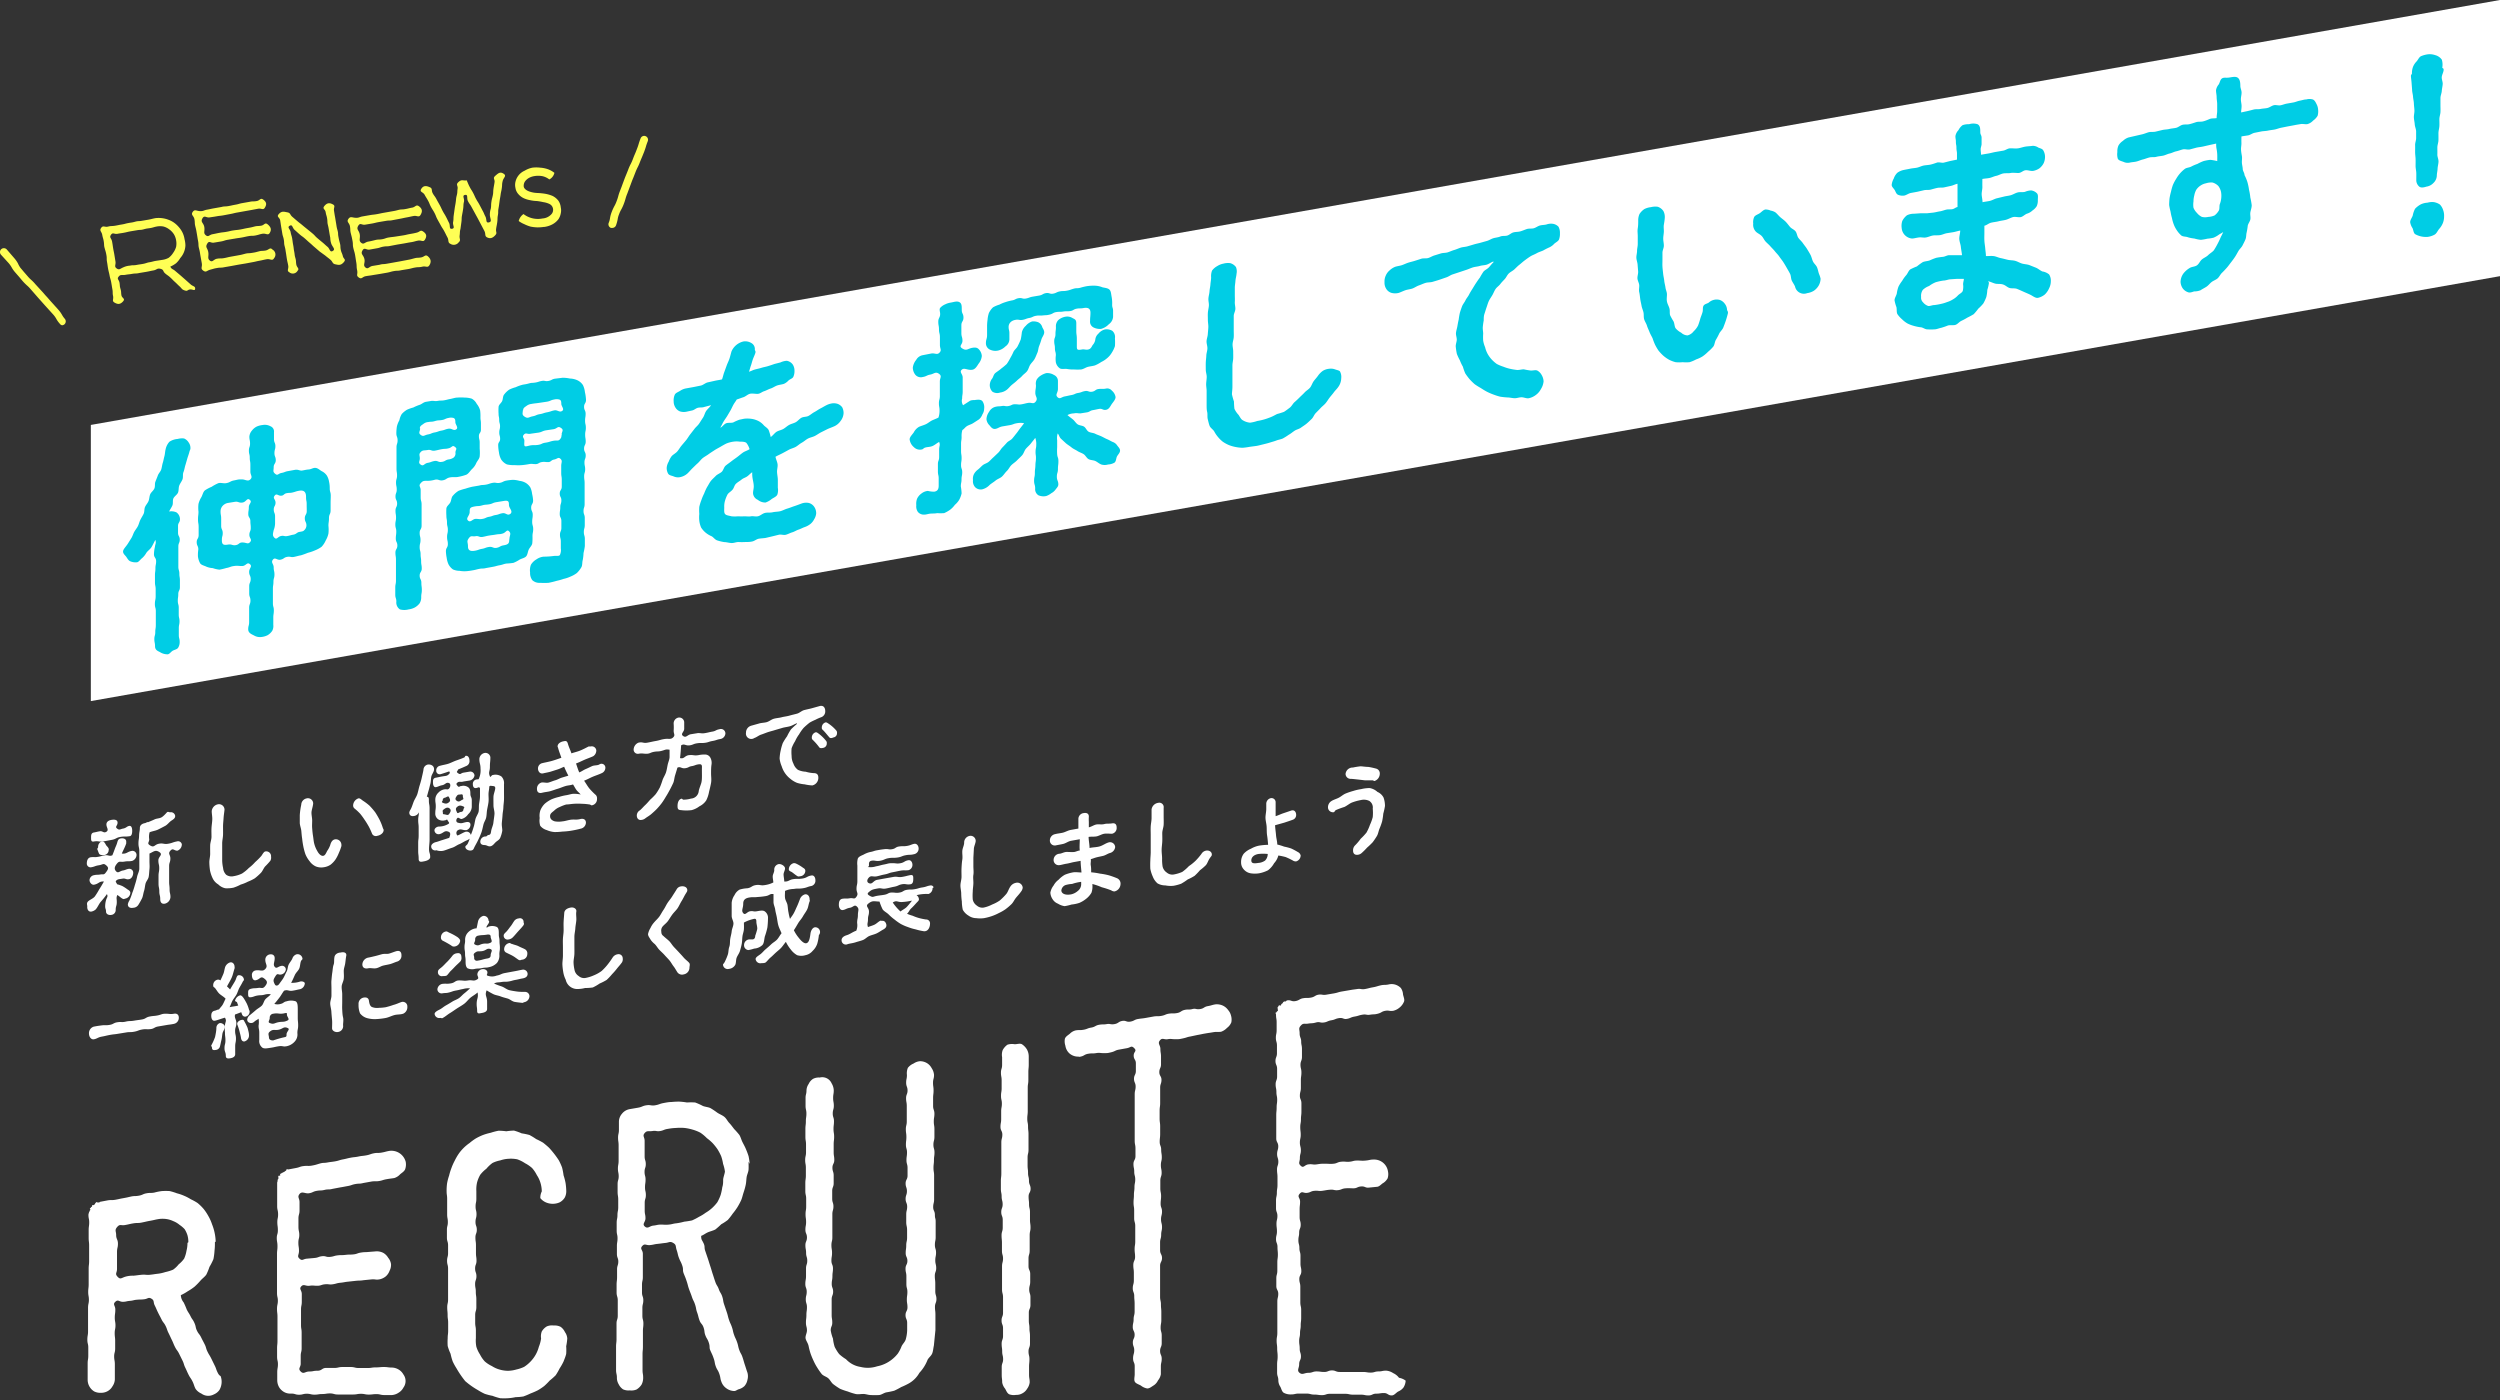 <svg xmlns="http://www.w3.org/2000/svg" viewBox="0 0 322.82 180.78"><rect x="0" y="0" width="322.82" height="180.78" fill="#333333" stroke="none"/><defs><style>.cls-1{fill:#fff}.cls-3{fill:#00cde5}</style></defs><g id="レイヤー_2" data-name="レイヤー 2"><g id="design"><path class="cls-1" d="M322.82 35.66L11.73 90.53V54.87L322.82 0v35.66z"/><path d="M8 40.64a3.86 3.86 0 00-.46-.64l-1-1.11-.48-.55c-.13-.13-.25-.27-.48-.54l-1-1.09a5.19 5.19 0 00-.55-.57 4.15 4.15 0 01-.46-.47l-.47-.54-.48-.57a3.34 3.34 0 01-.31-.56 3.84 3.84 0 00-.48-.68l-.95-1.1a.5.5 0 10-.76.66l1 1.1a3.54 3.54 0 01.37.52 3.67 3.67 0 00.47.67l.48.55.47.56a7.48 7.48 0 00.55.56 4 4 0 01.47.47l.49.56.47.54.49.55.48.54 1 1.1a3.08 3.08 0 01.38.52 3.36 3.36 0 00.48.68.52.52 0 00.28.2.49.49 0 00.32-.12.51.51 0 00.05-.71 2.9 2.9 0 01-.37-.53zm75.36-23.06a.49.49 0 00-.64.29 7.17 7.17 0 00-.25.72 6.86 6.86 0 01-.23.66c-.12.33-.19.49-.26.65s-.15.35-.28.7a5.09 5.09 0 01-.28.62 6.4 6.4 0 00-.31.71c-.13.34-.2.5-.27.67s-.14.34-.27.69-.19.51-.25.68-.13.34-.26.68a5.89 5.89 0 00-.24.74 6.18 6.18 0 01-.22.65 4 4 0 01-.28.6 6.33 6.33 0 00-.33.73 3.81 3.81 0 00-.22.8 2.4 2.4 0 01-.17.61.5.5 0 00.29.65h.18a.51.51 0 00.47-.32 5.09 5.09 0 00.22-.8 2.56 2.56 0 01.17-.62 3.65 3.65 0 01.27-.6 5.34 5.34 0 00.34-.73 6.47 6.47 0 00.24-.73A5.48 5.48 0 0181 25l.26-.7.25-.67c.12-.33.19-.5.26-.66l.27-.69a6.66 6.66 0 01.27-.62 6.36 6.36 0 00.32-.72c.13-.33.2-.49.27-.65l.28-.69c.13-.36.19-.54.24-.72s.11-.34.23-.66a.5.5 0 00-.29-.64zm-18.29 4.88c-.45-.32-.68-.14-1.09.22s-.06.42-.12.85-.08.43-.14.86 0 .43-.09.86-.12.42-.18.85 0 .44-.08.87a2.32 2.32 0 00-.11.86c.06.5.29.8-.14.89s-.24-.38-.44-.76-.16-.4-.37-.77l-.4-.76c-.2-.37-.23-.36-.43-.73s-.18-.4-.38-.78-.23-.36-.43-.74-.18-.39-.36-.78v-.1c-.55.05-.68-.17-1.09.19s-.07.45-.13.87 0 .44-.11.87-.07.42-.13.85-.08.43-.14.86l-.12.86c-.06.43 0 .44-.08.87s.3.79-.13.87-.2-.39-.4-.77-.19-.4-.39-.78-.23-.37-.43-.75-.18-.4-.39-.78-.22-.38-.42-.76-.26-.36-.47-.74 0-.62-.37-.78-.78-.29-1.09.17.2.41.41.8.24.38.45.77.17.42.38.81.24.37.45.77.16.42.37.81.22.39.43.78.25.38.46.77.2.41.41.8 0 .65.39.83a.79.79 0 001.06-.2c.33-.29.06-.44.12-.87s0-.44.11-.87l.12-.87c.06-.44 0-.44.08-.88s.09-.43.15-.87 0-.44.1-.87-.29-.81.14-.89.18.42.38.81.25.36.46.75.21.38.42.77.21.38.42.77l.41.78.41.78c.2.39 0 .66.36.83s.65.12 1-.24.09-.41.15-.85.09-.44.15-.89 0-.44.08-.88 0-.45.08-.89.07-.44.13-.88.08-.44.14-.88.1-.44.16-.89 0-.44.11-.89.52-.64.16-.91zM44 32.24c-.08-.42 0-.43-.11-.84s-.11-.41-.19-.83 0-.42-.12-.84-.1-.42-.17-.83l-.14-.85c-.08-.42-.07-.42-.14-.84s.23-.62-.15-.82-.7-.24-1.06.17.06.41.13.83.12.41.19.82 0 .43.1.84.09.42.16.83.07.42.15.84a2.31 2.31 0 00.16.83c.21.44.52.65.15.86s-.35-.28-.68-.55-.31-.29-.64-.56-.33-.27-.66-.55-.29-.32-.61-.59-.33-.27-.66-.54-.34-.27-.66-.54-.34-.26-.67-.54l-.63-.54c-.33-.28-.22-.5-.64-.58s-.72-.2-1.09.2.09.42.16.84.06.42.13.84l.14.84c.07.42.13.41.2.83s0 .42.11.84.09.41.16.83.06.43.13.84.1.42.17.84-.23.64.14.84a.7.7 0 001.06-.19c.29-.31-.09-.4-.16-.82s0-.42-.12-.84-.07-.41-.15-.82-.05-.42-.13-.84-.06-.42-.13-.84-.13-.41-.2-.83-.49-.62-.12-.83.32.26.64.54.32.29.64.57.35.25.67.53.31.29.64.57.31.29.63.56l.65.56.72.52c.32.27.34.26.67.54s.22.5.64.59.69.16 1.06-.25 0-.4-.1-.81-.18-.41-.27-.83zm-9.71.11c-.45.08-.45 0-.9.12s-.44.12-.89.19-.45 0-.9.12-.44.12-.89.2l-.89.16c-.45.08-.45.11-.9.19s-.46 0-.91.08-.57.52-.92.23-.1-.56-.2-1.1-.41-.59-.14-1.06.43-.07.88-.15l.9-.15c.45-.08.44-.14.88-.22l.9-.15c.45-.08.45-.06.9-.14s.44-.1.89-.18.46 0 .91-.09.44-.14.89-.22.71.28.94-.12.16-.71-.24-1.06-.43.06-.87.14-.46 0-.91.12-.44.11-.89.19-.44.1-.89.18-.45.05-.9.12-.44.1-.89.18-.46.05-.9.13-.45.1-.9.18-.53.42-.88.13-.1-.52-.19-1.06-.52-.62-.25-1.1.48-.07.93-.14.45-.06.9-.14.45-.05.9-.13l.89-.17c.45-.08.44-.11.89-.19l.89-.16.9-.16.9-.17c.45-.08.65.24.88-.15s.23-.68-.18-1-.43.08-.89.16-.46 0-.92.1l-.91.16c-.46.08-.45.13-.91.21s-.45.1-.91.18-.46 0-.92.12l-.91.16c-.46.08-.45.1-.91.18s-.46.21-.93.19-.67-.28-.94.11.15.48.23.95 0 .47.12.94.11.47.19.93.07.47.16.94 0 .48.12.95.1.46.18.93l.18 1c.08.47-.21.65.18.93s.45 0 .91-.12.44-.14.9-.22.47 0 .92-.1l.92-.16.91-.17.91-.15.91-.17c.46-.08.46-.11.91-.19s.46-.11.92-.19.7.28.94-.13a.72.72 0 00-.19-1.1c-.34-.37-.46.03-.91.11zm20.97.75c-.35-.29-.43.06-.88.14s-.45 0-.9.12-.44.13-.89.21l-.89.17-.89.16-.9.16c-.45.08-.45 0-.9.13l-.91.15c-.45.08-.57.49-.92.19s0-.57-.13-1.1-.52-.61-.25-1.08.48-.05.92-.12l.9-.16c.45-.07.44-.14.88-.22s.46 0 .91-.1l.89-.17.9-.15c.45-.08.45-.09.9-.16s.44-.12.89-.2.66.25.89-.14.23-.69-.19-1-.43 0-.88.11-.44.1-.89.18-.44.11-.89.18l-.9.14c-.45.07-.45.05-.9.12s-.44.15-.89.23-.45 0-.9.11-.45.12-.9.2-.56.43-.91.14-.08-.55-.18-1.09-.47-.61-.2-1.08.45-.08.9-.16l.9-.15c.44-.08.44-.11.89-.19l.89-.15c.45-.08.46 0 .9-.1l.9-.17c.45-.08.45-.1.9-.18s.44-.1.89-.18.66.24.89-.15.26-.73-.16-1.07-.47.06-.93.14-.45.11-.9.19-.47 0-.92.12-.46.11-.91.19l-.91.16c-.46.08-.46.1-.91.18s-.46.05-.92.13l-.92.16c-.46.08-.45.2-.91.18s-.68-.23-.94.16.13.47.21.94 0 .48.12.95.12.46.21.93 0 .47.11.94.15.46.23.93.07.47.15.94 0 .48.11 1-.18.64.21.92.44-.09.9-.17.46-.06.91-.14l.92-.15.91-.16c.46-.08.45-.13.91-.21s.46 0 .92-.11l.91-.15c.46-.08.45-.12.91-.2s.47 0 .93-.11.67.2.91-.2.21-.78-.2-1.13zm-30.68 3.59l-.64-.57-.65-.57-.65-.55c-.32-.29-.45-.19-.65-.57a3.51 3.51 0 00.75-.44 2.94 2.94 0 00.54-.67 2.63 2.63 0 00.66-1.58 3.15 3.15 0 00-.11-.85 3 3 0 00-.24-.81 3.09 3.09 0 00-.46-.71 3.45 3.45 0 00-.62-.59 3 3 0 00-.75-.4 3.45 3.45 0 00-.84-.21 3.58 3.58 0 00-.86 0c-.43.08-.43.11-.86.19l-.88.15c-.43.08-.44 0-.87.12s-.44.09-.87.17-.43.12-.87.19-.43.09-.87.16-.45 0-.89.11-.63-.2-.89.17.06.45.14.89.13.43.2.87 0 .45.12.88.14.43.22.87 0 .46.08.89.06.45.14.88.11.44.19.87.13.44.21.88.07.44.15.88 0 .45.09.89-.19.63.2.85.7.26 1.07-.14-.12-.41-.19-.81 0-.41-.12-.82-.06-.4-.13-.81-.37-.46-.11-.78.41-.15.86-.23.45-.05.9-.13.46 0 .92-.11l.9-.15c.46-.08.45-.1.91-.18s.46-.32.91-.21.29.32.6.59.35.24.66.52.29.3.6.58.3.3.61.58.25.38.65.52.33-.06.67-.12.67.25.69-.1-.3-.28-.62-.59zM21 33.55l-.85.13c-.42.07-.41.11-.83.18s-.41.13-.83.21-.43.06-.85.14-.44 0-.86.09a2.42 2.42 0 00-.83.21c-.44.18-.54.4-.89.15s-.08-.46-.15-.89l-.14-.86c-.07-.43-.09-.43-.16-.86s-.06-.44-.14-.87-.39-.5-.14-.86.42-.05.84-.13.43-.06.85-.14.41-.1.84-.18l.84-.14c.43-.08.43 0 .86-.12s.42-.09.84-.16.42-.12.84-.2a2.31 2.31 0 01.87 0 2.17 2.17 0 01.76.38 2.24 2.24 0 01.58.61 2.15 2.15 0 01.29.79 2.24 2.24 0 010 .85 2.52 2.52 0 01-.38.77 2.36 2.36 0 01-.58.64 2.37 2.37 0 01-.78.26zm51.09-7.65a2.19 2.19 0 00-.76-.61 4.44 4.44 0 00-.94-.27 8.31 8.31 0 00-1-.1 3.48 3.48 0 01-1-.18c-.6-.2-.74-.51-.76-.64a1 1 0 01.19-.71 1.64 1.64 0 01.53-.44 2.16 2.16 0 01.65-.21 3 3 0 011 0 2.21 2.21 0 01.93.43 1.27 1.27 0 00.66-.85 3 3 0 00-.84-.47 3.72 3.72 0 00-1-.2 4.09 4.09 0 00-1 0 3.08 3.08 0 00-1 .39 2.07 2.07 0 00-1.19 1.44 1.76 1.76 0 000 .79 1.53 1.53 0 00.37.79 2.08 2.08 0 00.69.53 3.31 3.31 0 00.84.26 4.7 4.7 0 00.88.11 7.18 7.18 0 01.8.14 2.74 2.74 0 01.77.22.84.84 0 01.32 1.31 1.69 1.69 0 01-1.17.58 3.05 3.05 0 01-2.46-.57 1.52 1.52 0 00-.62.9 3.44 3.44 0 00.73.41 4.57 4.57 0 00.8.31 4.93 4.93 0 00.86.1 5 5 0 00.86-.06h.08a3.09 3.09 0 001-.32 2.37 2.37 0 00.81-.69 2 2 0 00.29-.73 1.72 1.72 0 000-.78 1.8 1.8 0 00-.32-.88z" fill="#ff5"/><path class="cls-1" d="M12.13 108.66c.57-.1.6.06 1.17 0l1.13-.21c.57-.1.54-.28 1.11-.38s.59 0 1.16-.09c.32 0 .37-.4.37-.7s-.07-.69-.39-.63-.38.27-.78.34-.46.25-.78 0 .06-.35.06-.76-.44-.42-.79-.36-.65.23-.65.6.36.7 0 .93-.47-.13-.86-.06-.38.09-.77.16-.35.46-.35.76.06.46.37.4zm10.72-.01c-.57.11-.56.2-1.13.3s-.62-.11-1.2 0-.59.54-1.1.24-.15-.38-.15-.82a2.09 2.09 0 01.05-.9c.33-.14.76-.19 1.07-.34s.65-.33.95-.49.53-.51.82-.69.46-.33.46-.57-.26-.56-.65-.49c-.1 0-.3-.12-.41 0s-.42.49-.7.65-.62.13-.91.27-.53.23-.83.36c-.11-.06-.24.09-.41.12-.34.06-.65.25-.65.63s-.09.52-.1 1-.08.52-.08 1 .11.51.11 1v2.24c0 .36-.23.73-.29 1.08a10.2 10.2 0 01-.29 1.06 9.26 9.26 0 01-.33 1 7.47 7.47 0 01-.38 1 1.24 1.24 0 00-.19.48c0 .39.33.51.69.44a.82.82 0 00.68-.4 9.62 9.62 0 00.47-.84c.12-.28.15-.62.25-.93s.11-.62.19-.94.35-.56.41-.89.06-.63.1-1 0-.64 0-1v-1c.56-.25.77-.53 1.28-.19s-.13.56-.13 1.07.11.5.11 1-.09.51-.09 1v1c0 .5.1.5.1 1s.12.5.12 1 .26.65.6.59a.93.93 0 00.72-.84c0-.5-.11-.5-.11-1s-.06-.5-.06-1v-2c0-.5.16-.5.16-1s-.35-.61 0-1 .46 0 .9 0a.87.87 0 00.58-.83.49.49 0 00-.63-.37z"/><path class="cls-1" d="M11.8 117.71a1.17 1.17 0 00.54-.26c.26-.27.41-.69.67-1a12.33 12.33 0 00.8-1c.16.36 0 .38-.12.79a3.07 3.07 0 00-.11.79c0 .34.11.34.11.68s.36.49.68.43a.63.63 0 00.57-.66c0-.48.14-.48.14-1s-.09-.46.06-.91c.27.14.4.32.65.46s.29 0 .41 0a.8.8 0 00.63-.73c0-.2-.13-.32-.35-.44a5.54 5.54 0 00-.67-.44 4.72 4.72 0 00-.69-.24c-.1-.25-.28-.33-.08-.5s.38-.15.78-.22.44.14.83.07.55-.52.55-.82a.5.5 0 00-.57-.52c-.4.07-.38.15-.78.22s-.58.4-.86.1-.2-.61.12-1 .43-.16.94-.25.52 0 1-.09a.83.83 0 00.58-.77.53.53 0 00-.59-.53c-.65.12-.66.42-1.31.35.14-.35.41-.82.57-1.31v-.25c0-.34-.37-.45-.68-.4s-.39.2-.48.53-.21.54-.3.79-.22.6-.33.86c-.42.18-.5-.07-.95 0s-.44.12-.89.2-.47 0-.92.05-.54.5-.54.81a.48.48 0 00.56.49c.49-.08.47-.18 1-.26s.56-.31.93 0 .3.48 0 .89-.33.23-.74.3-.41 0-.82.09a.69.69 0 00-.58.63c0 .3.27.65.58.6.65-.12.63-.46 1.28-.41-.18.31-.4.7-.6 1a10.26 10.26 0 01-.57.92c-.23.29-.63.41-.87.64s-.11.47-.11.64c-.04.42.18.74.53.68z"/><path class="cls-1" d="M13.16 108.64a.74.74 0 00-.49.74c0 .1-.16.22-.1.3.11.25.13.37.22.55s.42.22.65.18a.64.64 0 00.59-.61c0-.08.05-.14 0-.22-.1-.25-.27-.31-.37-.52s-.28-.46-.5-.42zm15.02 5.56a1.81 1.81 0 00.92.5 4 4 0 001.06-.08 5.79 5.79 0 00.93-.4 4.78 4.78 0 00.92-.37 5.75 5.75 0 00.9-.44 7.9 7.9 0 00.76-.68c.23-.23.34-.57.56-.84a9.78 9.78 0 00.68-.74.81.81 0 00.09-.53.62.62 0 00-.7-.68c-.2 0-.36.3-.54.57a8.83 8.83 0 01-.81.81 5.68 5.68 0 01-.82.76 5.07 5.07 0 01-.88.72 3.94 3.94 0 01-1.09.34 1.19 1.19 0 01-.95-.18 1.39 1.39 0 01-.4-.87 4.94 4.94 0 01-.12-1v-2.18c0-.37.1-.73.11-1.1s0-.73 0-1.09.05-.73.07-1.09.09-.73.12-1.08a.71.71 0 00-.86-.69 1 1 0 00-.79.88c0 .35.09.73.07 1.11s-.08.72-.1 1.09 0 .74 0 1.11-.16.73-.17 1.1 0 .74 0 1.1-.11.74-.11 1.09a8.09 8.09 0 00.09 1.07 4.32 4.32 0 00.34 1 1.81 1.81 0 00.72.79zm15.13-3.2a4.49 4.49 0 00.44-.85 6.79 6.79 0 00.33-.88.73.73 0 000-.25.71.71 0 00-.85-.63c-.28.05-.49.33-.59.74a3.1 3.1 0 01-.4.76c-.18.38-.29.58-.5.62s-.52-.14-.77-.62a3.54 3.54 0 01-.39-.94c-.08-.29-.1-.63-.16-1s-.08-.64-.11-1 0-.66 0-1-.09-.66-.09-1 .19-.79.22-1.21a.68.68 0 00-.87-.64.86.86 0 00-.67.81 9.23 9.23 0 00-.19 1.35v1c0 .28.17.71.2 1.05s.06.71.11 1a10 10 0 00.15 1 7.74 7.74 0 00.27 1 3.63 3.63 0 00.54.9 2 2 0 00.8.67 1.87 1.87 0 001 .11 2.1 2.1 0 00.9-.33 3.07 3.07 0 00.63-.66zm3.79-5.11c.19.27.36.56.52.84a8.82 8.82 0 01.41.89.53.53 0 00.68.31c.36-.06.83-.32.83-.76 0-.07-.08-.17-.11-.28a7.12 7.12 0 00-.4-1 10.65 10.65 0 00-.58-1 9.9 9.9 0 00-.73-.85 6.91 6.91 0 00-.89-.67c-.18-.14-.36-.31-.54-.28a1 1 0 00-.69.89.5.5 0 00.19.43 6.61 6.61 0 01.73.68 9.63 9.63 0 01.58.8zm10.28 3.93c.32-.1.64-.24 1-.35s.61-.34.92-.46.61-.34.91-.47a1.54 1.54 0 00.44-.25 4 4 0 01-.27.68c-.08.15-.29.25-.29.37 0 .35.43.53.75.48s.32-.25.47-.53.32-.57.46-.88a9.22 9.22 0 00.39-.91c.11-.3.17-.63.26-1s.29-.61.36-.94.06-.66.12-1 .14-.65.18-1 0-.66 0-1 .1-.67.1-1c.11-.12.17-.09.36-.07s.41 0 .41.28-.22.75-.23 1.12 0 .75 0 1.11.16.77.13 1.13-.1.75-.14 1.11-.24.74-.29 1.08-.09.46-.32.5-.22.19-.36.19a.68.68 0 00-.72.67c0 .29.18.43.53.44s.46.21.77.16.49-.35.7-.54.49-.3.6-.62a3.89 3.89 0 00.24-.86c0-.3-.09-.65-.06-1s.07-.64.09-1 .1-.64.11-1 .07-.65.08-1 0-.65 0-1v-1a1.21 1.21 0 00-.34-1 1.36 1.36 0 00-1.07-.19c-.24 0-.32.4-.41.18-.23-.57 0-.6 0-1.23s.06-.62.06-1.25a.64.64 0 00-.75-.54.84.84 0 00-.67.76c0 .63.15.63.15 1.27a2.59 2.59 0 01-.19 1.23c-.07.21-.11.12-.33.16a.57.57 0 00-.47.63c0 .31.13.54.46.47s.27-.16.46 0v1.07c0 .34-.08.71-.12 1s0 .72-.06 1-.34.65-.42 1-.12.69-.23 1a9.24 9.24 0 01-.35 1 .56.56 0 00-.78-.38c-.27.1-.64.34-.95.45a.45.45 0 010-.65c.48-.31.61 0 1.17-.05a.73.73 0 00.51-.7c0-.26-.2-.39-.51-.34-.55.1-.58.23-1.12.08-.25-.08-.25-.37-.09-.57s.35.13.6.09a1.51 1.51 0 00.83-.62 1.34 1.34 0 00.46-.91v-.87c0-.44-.18-.43-.18-.86s-.07-.67-.28-.83a1.06 1.06 0 00-.89-.16c-.25 0-.27.22-.47 0s-.22-.31 0-.47.39 0 .77-.12l.77-.12a.78.78 0 00.63-.66.54.54 0 00-.64-.49l-.77.13c-.38.06-.37.31-.69.09s-.11-.22 0-.51c.4-.15.72-.3 1.09-.46a.67.67 0 00.36-.69c0-.31-.16-.66-.49-.6-.07 0-.1.17-.16.2-.32.15-.68.27-1.05.4s-.68.3-1 .41-.74.17-1.09.27a.6.6 0 00-.5.6.45.45 0 00.59.48c.32-.09.73-.24 1.08-.35.17.18.05.3-.14.45s-.35.13-.76.2-.4.09-.81.16-.38.37-.38.65.1.63.4.57.39-.17.8-.25.49-.43.88-.27c.23.1.19.5 0 .7s-.31.06-.54.1a1.36 1.36 0 00-.85.44 1.23 1.23 0 00-.39.89c0 .43.06.43.06.86s-.06.44-.06.87a.9.9 0 00.35.8 1.06 1.06 0 00.87.15c.23 0 .27-.22.37 0s.32.33.1.46a2.36 2.36 0 01-1.2.34c-.3 0-.6.23-.6.49a.53.53 0 00.59.5c.61-.11.66-.55 1.23-.32.33.13.21.46.09.79l-.91.29c-.28.08-.55.2-.82.26s-.6.27-.6.55a.51.51 0 00.67.5c.33.12.7.14 1.03.03zm2.46-5.27a.32.32 0 01-.29.29c-.26 0-.44.3-.54.06s-.26-.46 0-.69.44-.23.78-.09.05.22.05.43zm-.84-1.79c.16-.21.25-.13.51-.18s.26.11.26.27.15.32 0 .39c-.34.14-.46.38-.77.18s-.17-.42 0-.66zm-1.83.52c0-.15.14-.25.3-.28s.41-.29.51-.06.25.44 0 .65-.43.22-.76.09-.04-.2-.04-.4zm.83 1.82c-.15.2-.25.13-.53.07s-.28 0-.28-.18-.1-.31.07-.44.47-.39.76-.18.17.46-.02.73z"/><path class="cls-1" d="M55.47 108.37v-4c0-.49-.09-.51-.09-1 0-.29 0-.48-.27-.49.1-.28.14-.5.23-.79s.15-.59.23-.88.06-.61.12-.91.3-.57.35-.86c.09-.55-.41-.78-.82-.71a.71.71 0 00-.54.68c-.06.35-.15.71-.23 1.07s-.19.71-.28 1-.17.72-.28 1.06-.35.66-.48 1-.24.72-.4 1a1 1 0 00-.16.38c0 .37.26.51.6.45a.81.81 0 00.64-.48s0-.06 0 0c0 .49-.09.49-.09 1s.06.49.06 1v1c0 .51-.06.48-.06 1v1c0 .49.06.49.06 1s.38.39.7.33.79-.21.79-.56c0-.51-.15-.51-.15-1s.07-.78.07-1.29zM75 107a.82.82 0 00.66-.77c0-.35-.25-.59-.76-.46s-.79 0-1.32.1c-.37.07-.67.17-.94.19a3 3 0 01-1 0c-.4-.12-.61-.34-.61-.67s.22-.46.51-.7a2.15 2.15 0 01.73-.48 5.4 5.4 0 01.85-.33c.31 0 .64-.07 1-.09a7.73 7.73 0 011 0 7.63 7.63 0 011 .09c.12 0 .21.13.31.11a.8.8 0 00.66-.82.66.66 0 00-.14-.5 8.64 8.64 0 01-.85-.86c-.25-.31-.46-.7-.68-1 .4-.15.78-.37 1.14-.52s.8-.29 1.15-.46a.76.76 0 00.46-.67.5.5 0 00-.63-.52.75.75 0 00-.18.09c-.26.13-.62.07-.91.2s-.53.26-.82.38-.54.32-.83.43c-.18-.38-.27-.75-.42-1.15.4-.15.71-.31 1.07-.47s.81-.31 1.15-.47a.89.89 0 00.4-.75.59.59 0 00-.74-.51h-.25c-.32.16-.68.36-1.1.53s-.72.22-1.12.36c-.14-.42-.34-.81-.46-1.24s-.31-.37-.61-.31-.72.27-.72.66a.52.52 0 00.06.16c.1.42.29.88.43 1.3-.4.14-.85.3-1.24.41s-.84.19-1.21.28a.7.7 0 00-.57.7c0 .35.24.73.68.62.29-.07.61-.12.93-.21l.91-.29c.3-.09.56-.24.86-.35.16.4.34.76.54 1.15l-.86.26c-.28.09-.55.26-.84.34s-.57.21-.86.29-.63-.06-.92 0a.82.82 0 00-.57.85c0 .34.2.58.65.47s.68-.11 1-.19.66-.22 1-.32.65-.24 1-.35.7-.1 1-.22c.16.24.28.49.43.7s.41.41.56.6a4.52 4.52 0 00-.89-.09c-.27 0-.57.11-.89.17a6.71 6.71 0 00-1 .23 6 6 0 00-1 .32 4.17 4.17 0 00-.85.56 2.59 2.59 0 00-.57.85 2.18 2.18 0 00-.09 1 2.23 2.23 0 00.07 1 1.65 1.65 0 00.85.56 3 3 0 001 .25 7.3 7.3 0 001-.06 9.67 9.67 0 001-.09A13.11 13.11 0 0075 107zm17.88-12.83c-.46.08-.43.22-.89.3s-.46.11-.92.19-.48 0-.94 0l-.92.15c-.46.08-.61.51-1 .23s.14-.51.14-.94v-.87a.64.64 0 00-.79-.56.77.77 0 00-.57.81 6.48 6.48 0 010 .88c0 .43.24.57-.08.87s-.56.11-1.12.2-.54.15-1.1.25-.55.12-1.1.22-.59-.13-1.15 0a1 1 0 00-.62.89.54.54 0 00.64.54c.5-.09.52 0 1 0s.49-.16 1-.25.51 0 1-.13.46-.22 1-.14v.92c0 .34-.17.67-.24 1s-.12.69-.22 1-.3.62-.43.94a10.37 10.37 0 01-.36 1 6.89 6.89 0 01-.55.89 7.49 7.49 0 01-.69.69c-.22.24-.42.49-.66.71s-.44.48-.69.68a.78.78 0 00-.39.66c0 .37.22.65.63.57a.93.93 0 00.44-.18c.26-.2.56-.36.8-.57s.5-.44.72-.67a9.19 9.19 0 00.64-.76 9.8 9.8 0 00.53-.83c.18-.27.33-.56.49-.85s.3-.58.44-.88.14-.64.25-1 .22-.71.3-1c.4-.2.51.14 1 .07s.42-.2.85-.27.42-.16.86-.23.47.12.46.42 0 .69 0 1 0 .7-.09 1-.25.67-.32 1a1.07 1.07 0 01-1 1 3.58 3.58 0 01-1 .14c-.07 0-.15-.13-.2-.13-.43.08-.54.57-.54.94s.06.52.45.54a5.21 5.21 0 001.37 0 2.83 2.83 0 001-.49 2.23 2.23 0 00.88-.76 4 4 0 00.37-1.12c.09-.37.19-.76.26-1.16s0-.8 0-1.2 0-.79.06-1.18a1.4 1.4 0 00-.13-.82.78.78 0 00-.67-.45 3.79 3.79 0 00-.89.08c-.59.1-.62-.06-1.21 0s-.6.53-1.17.38c.07-.5.11-1.14.14-1.64.42-.27.56.06 1.06 0s.48-.19 1-.27.52 0 1-.06.48-.15 1-.24.48-.16 1-.25a.78.78 0 00.66-.72.58.58 0 00-.79-.54zm4.52 1.13c.31-.1.57-.34.88-.44s.6-.23.91-.33.62-.17.92-.27L101 94c.32-.1.65-.12 1-.22s.6-.29.89-.38c0 0 .06.06 0 .09a10.33 10.33 0 00-.76.7 7.17 7.17 0 00-.5.89 7.78 7.78 0 00-.55.87 6.75 6.75 0 00-.28 1 5.38 5.38 0 00-.13 1 3.53 3.53 0 00.27 1 3.24 3.24 0 001.11 1.61 3.18 3.18 0 00.85.52 4.43 4.43 0 001 .2 5.56 5.56 0 001 .14 1 1 0 00.77-1c0-.36-.15-.6-.63-.59a4.43 4.43 0 01-1-.18 2.71 2.71 0 01-1-.24 1.66 1.66 0 01-.58-.79 2.15 2.15 0 01-.24-1 5 5 0 010-1 4.51 4.51 0 01.45-.91 4.44 4.44 0 01.51-.88 5.37 5.37 0 01.59-.84 9.05 9.05 0 01.78-.68 6.5 6.5 0 01.75-.37 5.37 5.37 0 01.75-.33.79.79 0 00.51-.81c0-.37-.2-.76-.71-.63l-1 .28c-.32.09-.66.15-1 .24s-.6.37-.92.46-.66.16-1 .26-.67.12-1 .21-.68.1-1 .19-.61.35-.93.44-.69.08-1 .18l-1 .28a.92.92 0 00-.67.9.69.69 0 001.07.69z"/><path class="cls-1" d="M107 93.45c-.13-.08-.26-.19-.39-.17a.67.67 0 00-.49.65.32.32 0 00.09.29c.3.27.59.67.89 1 .13.15.37.07.53 0a.53.53 0 00.45-.55.43.43 0 00-.1-.35 5 5 0 00-.98-.87zm-1.32 1.26c-.11-.08-.24-.18-.36-.15a.7.7 0 00-.49.65.36.36 0 00.08.29 7.67 7.67 0 01.88 1c.12.16.36.1.51.07a.56.56 0 00.46-.58.39.39 0 00-.08-.31 5.15 5.15 0 00-1-.97zM22.47 130.9c-.52.09-.54 0-1.07 0s-.53.11-1 .21-.53.05-1.06.15-.49.29-1 .38-.52.07-1.05.16-.53 0-1.05.12-.54 0-1.07.08-.49.25-1 .34-.55 0-1.07.07-.52.07-1 .16a.88.88 0 00-.61.9c0 .35.23.8.64.73s.5-.25 1-.34.52-.12 1.05-.22.53-.06 1.05-.15l1.05-.17c.52-.09.54 0 1.06-.1s.5-.19 1-.28.54 0 1.06-.05.5-.25 1-.34l1.05-.18c.52-.09.52-.06 1-.16a.79.79 0 00.64-.8c0-.34-.2-.58-.62-.51zm9.09 1c-.09-.24-.19-.23-.38-.2s-.63.25-.54.59a6.67 6.67 0 01.28.86c.07.29.16.59.2.88s.2.49.45.45a.8.8 0 00.58-.84c0-.27-.1-.59-.18-.91a7.12 7.12 0 00-.41-.83z"/><path class="cls-1" d="M30.35 131c.25-.08.56-.21.81-.3 0 .08.07.21.09.27a.41.41 0 00.48.3.65.65 0 00.5-.67c0-.07 0-.09-.06-.16a5 5 0 00-.29-.82 7.43 7.43 0 00-.43-.75c-.13-.17-.27-.37-.46-.34a.94.94 0 00-.64.7c0 .08.21.12.25.19s.11.32.17.42c-.33.1-.79.13-1.13.22.15-.25.25-.63.41-.9s.36-.49.5-.76.22-.58.36-.84.32-.54.44-.8c.06-.1.15-.16.15-.26a.62.62 0 00-.69-.57c-.21 0-.28.34-.38.59s-.48.8-.72 1.25c-.11-.12-.27-.28-.4-.4.2-.37.43-.74.6-1.12s.25-.83.38-1.2a.46.46 0 000-.2c0-.36-.24-.64-.57-.58a1 1 0 00-.64.59c-.1.29-.12.61-.24.9s-.25.57-.38.84a.46.46 0 00-.4-.09.72.72 0 00-.53.72c0 .14 0 .18.16.29s.38.56.63.79.6.41.81.65c-.12.23-.24.53-.37.76s-.34.41-.48.63c-.19 0-.36.13-.55.16-.36.07-.45.34-.45.66s.12.71.49.63.81-.27 1.28-.39c.23.43.07.46 0 .94a5.46 5.46 0 000 1c0 .49.06.49.06 1s-.12.49-.12 1 .17.49.17 1c0 .33.26.36.59.3s.62-.2.62-.53v-1c0-.49.1-.51.1-1s-.11-.51-.11-1 .16-.5.16-1-.28-.67-.17-1.12z"/><path class="cls-1" d="M38.77 126.74a3.22 3.22 0 01-1.18.17c.17-.28.33-.67.48-1s.42-.53.56-.82.11-.67.24-1c.05-.11.19-.18.19-.28a.64.64 0 00-.74-.59.83.83 0 00-.57.56c-.12.28-.35.51-.48.79s-.11.62-.26.89-.26.56-.41.82-.37.52-.54.77-.45.3-.57.06c-.25-.48-.21-.6.08-1.06s.32-.15.71-.21a.75.75 0 00.63-.66.48.48 0 00-.61-.45c-.39.07-.59.41-.83.11s0-.58 0-1.12c0-.39-.3-.54-.64-.48a.69.69 0 00-.57.71c0 .54.37.77 0 1.17s-.67.08-1.26.19a.57.57 0 00-.47.63c0 .31.14.7.48.64.59-.11.61-.6 1.09-.24s.45.6.13 1-.47.16-.91.23-.45 0-.88.1-.4.33-.4.63 0 .53.38.47.41-.15.83-.22.44 0 .87-.1a1.76 1.76 0 01.85-.06c-.2.25-.48.4-.69.63s-.26.63-.49.85-.53.37-.77.58-.48.41-.73.61a.87.87 0 00-.37.59c0 .32.28.5.64.44a.76.76 0 00.31-.19c.19-.16.33-.2.52-.36a2.71 2.71 0 010 .9c0 .46.09.46.09.92v.93a1.07 1.07 0 00.41 1c.24.15.59.08 1.11 0s.48-.11 1-.19.52.09 1 0a1.9 1.9 0 001.06-.61 1.34 1.34 0 00.34-1.08c0-.49.1-.49.1-1s-.05-.49-.05-1v-1c0-.51 0-.93-.26-1.11a1.88 1.88 0 00-1.19 0c-.39.07-.36.24-.75.33a1.38 1.38 0 01-.83 0c.23-.25.45-.54.66-.81s.39-.62.6-.89c.49-.18.57.08 1.08 0s.52-.11 1-.2a.83.83 0 00.6-.76c-.01-.14-.26-.29-.59-.23zM37 133.57c0 .25 0 .32-.31.37a14.34 14.34 0 00-1.42.41c-.27 0-.53-.08-.54-.38s-.18-.51.1-.75c.45-.37.57-.15 1.13-.25s.67-.47 1.19-.22c.37.15-.15.45-.15.82zm-.28-2.73c.33-.06.33-.06.33.19s.4.59.1.73c-.52.26-.59.13-1.16.23s-.62.33-1.16.11c-.3-.12 0-.34 0-.67a.5.5 0 01.46-.53c.71-.13.71.1 1.46-.06zm-8.35 1.27a.66.66 0 00-.43.61c0 .38-.09.81-.17 1.19a7.23 7.23 0 01-.5 1.1c0 .08.1.19.1.25 0 .32.18.37.46.32a.63.63 0 00.55-.38c.08-.24.12-.54.2-.85s.09-.57.14-.87.29-.56.32-.85-.38-.57-.67-.52zM44 123c-.32 0-.73.17-.81.57s0 .71-.11 1-.12.7-.17 1-.08.7-.11 1 0 .7 0 1v1c0 .31-.16.68-.16 1s.13.71.15 1.07.06.73.09 1.07 0 .78 0 1.08.39.53.75.47a.76.76 0 00.67-.88c0-.31.08-.67 0-1s-.09-.67-.11-1 0-.7 0-1v-1c0-.34-.09-.67-.07-1s.23-.64.27-1 0-.67 0-1 .14-.65.19-1 .07-.66.14-1c.04-.38-.34-.48-.72-.38zm7.81 6.4c-.32.11-.63.27-1 .36a9.83 9.83 0 01-1 .3 6.35 6.35 0 01-.88.08 1.8 1.8 0 01-.91-.11c-.25-.13-.33-.45-.38-.81s-.33-.46-.65-.41a.81.81 0 00-.69.89 2.8 2.8 0 00.19 1.15 1.74 1.74 0 001 .64 3.71 3.71 0 001.16.1 9.16 9.16 0 001.15-.14c.37-.07.72-.26 1.11-.37s.8-.05 1.17-.19a.92.92 0 00.52-.89.59.59 0 00-.79-.6zm-3.39-5.94c-.3.07-.6.15-.9.2a.94.94 0 00-.73.88c0 .37.26.6.77.49.31-.06.66.06 1 0s.59-.26.9-.34.62-.12.92-.2.6-.23.89-.32a.78.78 0 00.57-.82c0-.39-.17-.66-.69-.52-.29.09-.58.21-.88.3s-.63 0-.93.08-.62.18-.92.25zm8.73-2a12 12 0 011.12.63.49.49 0 00.43.13.83.83 0 00.72-.72c0-.18-.14-.33-.33-.48a7.1 7.1 0 00-1.11-.6c-.16-.08-.26-.17-.4-.14a.76.76 0 00-.64.72.46.46 0 00.21.46zm8.52-.15a1 1 0 00.47-.2c.24-.22.46-.5.71-.78s.47-.5.69-.78.07-.34.07-.49a.46.46 0 00-.6-.47.82.82 0 00-.58.29c-.18.24-.31.51-.5.74s-.35.49-.56.7-.33.31-.33.5a.5.5 0 00.63.49zm.45.58c-.14 0-.22-.14-.35-.12a.82.82 0 00-.67.77.47.47 0 00.29.48c.25.13.53.25.8.4s.5.34.74.5.35 0 .52 0a.73.73 0 00.64-.73.61.61 0 00-.26-.59c-.25-.15-.56-.25-.84-.4s-.61-.2-.87-.31zm-9.57 3.62a.5.5 0 00.62.53c.12 0 .33 0 .47-.05s.39-.46.6-.65.41-.42.61-.62.44-.4.62-.6a.72.72 0 00.11-.55c0-.34-.19-.55-.55-.48a.87.87 0 00-.56.26 9 9 0 01-.72.84c-.27.25-.51.55-.81.78s-.39.33-.39.54zm11.24 2.57c-.34 0-.7 0-1.05-.05s-.69-.1-1-.18-.63-.36-.95-.47a9.39 9.39 0 01-1-.38c.42-.2.47-.11.94-.19s.47 0 .93-.07.46-.13.92-.21.45-.11.91-.19.64-.3.64-.59a.57.57 0 00-.64-.54c-.56.1-.56.12-1.13.22l-1.13.21c-.57.1-.54.24-1.11.34A1.63 1.63 0 0163 126c-.26-.08-.06-.16-.06-.43s-.32-.48-.66-.42a.72.72 0 00-.64.66c0 .27.26.49 0 .64-.48.32-.62.06-1.18.15s-.59 0-1.15 0-.52.28-1.08.38-.58 0-1.14.07a.79.79 0 00-.61.7.54.54 0 00.62.52c.45-.08.46 0 .91-.12s.43-.17.89-.25.44-.11.89-.19a2.54 2.54 0 01.91-.09c-.24.21-.46.43-.72.63s-.46.46-.72.64-.59.28-.86.45-.55.34-.82.49-.53.39-.81.53-.65.33-.65.57a.6.6 0 00.74.51c.09 0 .23.09.32 0 .32-.16.6-.43.92-.62s.61-.41.92-.61.64-.38.93-.6.52-.55.8-.78.67-.43.92-.68c.13.72-.11.74-.12 1.47 0 .45.06.45.06.9s.28.34.62.28.67-.18.67-.52v-.9c0-.75-.34-.81-.06-1.5a9.76 9.76 0 00.86.49c.28.14.62.17.93.29s.61.19.92.28.58.37.9.43.65.09 1 .13c.09 0 .18-.08.25-.09a.82.82 0 00.67-.8.57.57 0 00-.58-.53zm-4.71-9.21a.61.61 0 00-.69-.6 1 1 0 00-.68.8c-.06.27-.1.55-.18.81h-.12a1.73 1.73 0 00-1 .55 1.34 1.34 0 00-.35 1c0 .43-.08.43-.08.87s.07.43.07.86.07.44.07.87 0 .79.25 1a1.46 1.46 0 001 .07c.45-.07.45 0 .9-.1s.45 0 .9-.12a1.9 1.9 0 001-.54 1.5 1.5 0 00.31-1.08c0-.44.07-.44.07-.87s-.05-.44-.05-.88-.09-.43-.09-.87 0-.78-.25-.94a1.47 1.47 0 00-1-.07c-.14 0-.22.19-.35.12 0-.18.29-.45.34-.66s-.07-.17-.07-.22zm.28 4.45c0 .25-.09.38-.39.44-.66.11-.65.19-1.31.29a.34.34 0 01-.43-.37c0-.32-.18-.42.07-.63.4-.32.49-.15 1-.24s.6-.45 1.07-.24c.3.14-.01.43-.01.75zm-.4-2.65c.3 0 .4.06.4.31s.3.6 0 .74c-.47.23-.54.06-1 .15s-.55.33-1 .11c-.3-.14 0-.31 0-.64a.46.46 0 01.38-.52c.55-.11.56-.03 1.26-.15zm16.81 2.55a.94.94 0 00-.64.39 11.35 11.35 0 01-.66.93 7.15 7.15 0 01-.78.84 4.57 4.57 0 01-1 .56 4.83 4.83 0 01-1.08.34 1.06 1.06 0 01-.89-.25 1.19 1.19 0 01-.53-.77 5.07 5.07 0 01-.13-1c0-.35.1-.72.11-1.09s0-.73 0-1.1v-1.1c0-.37.1-.73.12-1.09s.11-.73.13-1.08-.06-.75 0-1.09-.31-.59-.71-.52-.82.26-.85.71-.06.72-.08 1.1 0 .73 0 1.11-.07.73-.09 1.1 0 .74 0 1.1v1.1c0 .36-.07.74-.07 1.1a7.71 7.71 0 00.11 1 3.49 3.49 0 00.32 1 1.52 1.52 0 001.5 1.2 4 4 0 001-.13 6.86 6.86 0 001-.07 6.07 6.07 0 00.88-.51 7 7 0 00.9-.46 7.08 7.08 0 00.7-.74 8.38 8.38 0 00.66-.76c.2-.25.43-.49.63-.78a.84.84 0 00.09-.54.53.53 0 00-.64-.5zm8.54.46c-.2-.24-.43-.48-.65-.72s-.44-.46-.66-.7-.38-.54-.61-.76-.5-.42-.73-.64a.59.59 0 01-.26-.52.84.84 0 01.13-.66c.2-.26.51-.46.72-.75s.37-.58.58-.86.48-.52.67-.8.33-.63.51-.91.33-.62.5-.9.24-.35.24-.5c0-.43-.44-.57-.83-.5a.75.75 0 00-.56.4c-.17.29-.37.58-.56.89s-.41.55-.6.84-.33.62-.53.91-.35.61-.55.88-.49.52-.7.78a2.8 2.8 0 00-.43.68 2.3 2.3 0 00-.31.78c0 .26.21.49.34.73a2.63 2.63 0 00.52.55c.22.21.37.51.6.75s.46.43.67.67.44.46.64.7.35.54.54.78.34.55.51.79a.74.74 0 00.79.23.89.89 0 00.74-.88c0-.15.09-.38 0-.55s-.5-.46-.72-.71zm16.91-3.94c-.3.05-.52.43-.57.84-.11.93-.3 1.18-.55 1.22s-.57-.21-.94-.68a4.94 4.94 0 01-.65-1c.2-.29.38-.62.56-.92s.44-.56.61-.87.41-.6.56-.92.17-.69.3-1c.06-.12 0-.21 0-.3 0-.4-.26-.69-.61-.62a1 1 0 00-.65.65c-.12.31-.23.61-.37.91s-.26.6-.42.89-.31.45-.48.72a7.18 7.18 0 01-.19-.83c-.07-.31-.08-.63-.13-.95s-.28-.61-.32-.93 0-.59 0-.91a2.87 2.87 0 011.13-.25c.57-.1.59 0 1.17-.09s.55-.19 1.13-.3a.7.7 0 00.49-.75c0-.31-.16-.66-.51-.6-.59.1-.55.29-1.14.39s-.61 0-1.19.08-.58.34-1.18.31c0-.25-.08-.62-.09-.89s.19-.53.19-.81-.48-.61-.83-.55a.72.72 0 00-.56.78c0 .28-.2.55-.2.82s.07.51.08.77a3.52 3.52 0 01-1.1.34c-.56.1-.6-.09-1.16 0s-.52.31-1.09.41a4.13 4.13 0 00-1 .17 1.56 1.56 0 00-.66.71 2.06 2.06 0 00-.37 1v1.69c0 .35.24.68.23 1s-.2.67-.23 1-.14.65-.19 1 0 .66-.12 1-.08.67-.19 1-.24.62-.38.91-.24.27-.24.41a.61.61 0 00.77.52 1.05 1.05 0 00.81-.52c.13-.27.07-.64.19-.94s.33-.55.42-.86.17-.6.23-.92.05-.63.09-.95.17-.61.19-.94 0-.52 0-.85a4.88 4.88 0 011.37-.49c.22 0 .24.17.24.42s.14.63.11.91a8 8 0 01-.26.87c0 .26-.11.43-.31.46a2.94 2.94 0 01-.41 0 .73.73 0 00-.72.73.61.61 0 00.56.65 4.76 4.76 0 00.74-.19 1.72 1.72 0 001.06-.45c.23-.25.22-.66.32-1.11a8.84 8.84 0 00.33-1.16 11 11 0 00.08-1.2 1 1 0 00-.44-.9c-.23-.14-.54-.08-1 0s-.45-.07-.87 0-.61.57-.89.24 0-.62 0-1.21c0-.43.19-.7.75-.8s.54 0 1.08-.07a10.19 10.19 0 001.08-.12c.53-.09.5-.33 1-.26v1c0 .37.17.64.22 1s.14.63.21 1 .1.72.2 1.06.28.68.41 1c-.21.25-.36.57-.58.81s-.52.39-.75.61-.48.44-.72.64-.45.48-.71.67-.59.37-.59.6a.62.62 0 00.77.53c.13 0 .35 0 .49-.07s.43-.46.66-.65.45-.42.68-.63.47-.39.68-.61.43-.56.63-.79a4.9 4.9 0 00.64 1 2.64 2.64 0 00.81.72 1.81 1.81 0 001.08 0 1.59 1.59 0 00.92-.55 2.27 2.27 0 00.6-.93 5.94 5.94 0 00.21-1.11.61.61 0 00-.52-1.01z"/><path class="cls-1" d="M102.79 111.51a.62.62 0 00-.32-.05.84.84 0 00-.61.79c0 .17.12.23.31.32s.48.38.81.57c.13.09.29 0 .42 0a.71.71 0 00.59-.68c0-.19-.09-.29-.3-.41a5.06 5.06 0 00-.9-.54zm17.32 2.83c-.48.08-.47.17-1 .25s-.47.14-1 .23-.5 0-1 .08-.45.26-.93.35-.51 0-1 0-.46.19-.94.28-.48.06-1 .15-.49.24-.92 0-.29-.36 0-.59.48-.26 1-.36.57.1 1.1 0 .53-.13 1.06-.23.51-.23 1-.32.57.09 1.1 0c.34-.06.35-.45.35-.73s0-.51-.37-.45c-.53.1-.52.14-1.06.23s-.57-.07-1.1 0l-1.07.19-1.06.19c-.53.1-.61.65-1.09.42-.32-.16-.19-.54.08-.77s.52 0 1-.11.52-.15 1-.24.51-.19 1-.28.52-.11 1-.2.55 0 1.07-.07a.7.7 0 00.49-.71c0-.27-.18-.63-.52-.57-.53.09-.5.28-1 .38s-.55 0-1.08 0-.53.07-1.06.17-.52.15-1.05.24a2.25 2.25 0 01-1 .09c-.16 0 .1 0 .1-.22s-.06-.53.35-.6.58.11 1.13 0 .53-.24 1.08-.33.57 0 1.12-.08.53-.2 1.08-.3.56 0 1.1-.14a.72.72 0 00.55-.72c0-.32-.21-.67-.56-.61s-.46.19-.93.27-.48 0-1 .07-.44.26-.91.35-.49-.06-1 0-.47.06-.94.14-.45.15-.92.23a3.19 3.19 0 00-.84.33c-.32.15-.62.25-.75.51a2.41 2.41 0 00-.06.92v2c0 .48-.11.51-.11 1s.28.58 0 1-.4.13-.86.21-.47 0-.93.06-.49.5-.49.82.18.7.53.64.43-.21.89-.29.59-.47.92-.15.12.53.12 1.06-.1.53-.1 1.05a1.85 1.85 0 01-.11 1c-.47.16-.8.45-1.23.58s-.67.35-.67.65a.55.55 0 00.8.5c.3-.09.63-.11 1-.23s.62-.17.94-.29.54-.4.85-.53.63-.19.93-.33.56-.34.84-.49.43-.31.43-.55-.19-.65-.57-.58c-.06 0-.17-.06-.25 0-.25.13-.46.37-.74.5s-.54.19-.82.3c-.15-.46 0-.48 0-1s.13-.48.13-1-.49-.67-.12-1c.57-.47.74-.31 1.48-.29a6.73 6.73 0 00.4 1c.19.27.54.42.78.66a5.83 5.83 0 00.75.65 6.74 6.74 0 00.82.58 5.81 5.81 0 00.92.4 6.29 6.29 0 001 .3 7.77 7.77 0 001 .23.65.65 0 00.24 0c.42-.07.61-.57.61-.94a.5.5 0 00-.52-.57 7.6 7.6 0 01-.88-.18 6 6 0 01-.84-.3 5.23 5.23 0 01-.73-.26c.24-.2.3-.47.54-.69s.44-.45.66-.69.34-.31.34-.48a.68.68 0 00-.31-.54 5.2 5.2 0 011.53-.15.77.77 0 00.54-.78c.26 0 .06-.39-.31-.32zm-2.38 2c-.21.27-.42.54-.64.77s-.55.37-.81.59a6.33 6.33 0 01-1-1.16c.53-.35.62 0 1.28-.07a6.85 6.85 0 001.27-.2s-.06-.01-.1.03zm13.44-2.34a1.09 1.09 0 00-.69.46c-.24.34-.33.74-.56 1a7.73 7.73 0 01-.81.81 4.69 4.69 0 01-1 .53 4.2 4.2 0 01-1.07.39 1.08 1.08 0 01-.9-.25 1.24 1.24 0 01-.53-.79 6.32 6.32 0 010-1c0-.35.07-.71.08-1.09s-.06-.72 0-1.09 0-.74 0-1.1v-1.1l.06-1.09c0-.37.21-.73.24-1.07a.66.66 0 00-.84-.66.87.87 0 00-.65.86c0 .35-.22.71-.24 1.09s.06.73 0 1.1-.08.73-.1 1.1 0 .74 0 1.11-.13.73-.14 1.09.1.75.1 1.1a8 8 0 00.08 1 5.36 5.36 0 00.12 1.07 2 2 0 00.74.76 1.75 1.75 0 001 .33 3.74 3.74 0 001 0 6.84 6.84 0 001-.26 6.11 6.11 0 00.92-.4 5.54 5.54 0 00.87-.5 7.53 7.53 0 00.77-.66c.22-.22.36-.55.58-.82s.44-.49.64-.78a1 1 0 00.22-.51.7.7 0 00-.89-.63zm13.06-.6a10.48 10.48 0 00-1.07-.38 8.5 8.5 0 00-1.12-.21 8.7 8.7 0 00-1.14-.17c0-.29 0-.62-.05-.9s.05-.52 0-.8c.28-.07.49-.17.77-.24s.58-.12.85-.19.54-.26.81-.35a.91.91 0 00.72-.77.66.66 0 00-.88-.6c-.39.12-.75.41-1.18.52s-.83.09-1.25.19c0-.46-.12-1-.12-1.43.33-.06.75 0 1.07-.08s.64-.28.95-.33.69 0 1 0a.75.75 0 00.6-.81c0-.35-.15-.6-.59-.53s-.66 0-1 .09-.67 0-1 .05-.66.3-1 .37v-.68a5.61 5.61 0 010-.71c0-.4-.3-.51-.65-.45a.77.77 0 00-.7.71v1.29l-1 .18c-.36.07-.68.27-1 .35s-.71.11-1 .19a.82.82 0 00-.68.79.63.63 0 00.73.67c.32-.07.67-.12 1-.2s.64-.33 1-.4l1.13-.2c0 .47-.06 1 0 1.46-.23 0-.45.14-.69.18s-.67 0-1 0-.65.21-.92.23a.81.81 0 00-.77.79.66.66 0 00.66.69c.25 0 .61-.13 1-.19s.66-.16 1-.22l.83-.15c0 .46.07 1 .11 1.5-.37 0-.81-.08-1.16 0a5.13 5.13 0 00-1 .3 3.46 3.46 0 00-.8.64 2.22 2.22 0 00-.64.74 2.1 2.1 0 00-.42.93 1.7 1.7 0 00.3.86 1.41 1.41 0 00.68.56 2.26 2.26 0 00.86.32 6.34 6.34 0 00.9-.21 4.64 4.64 0 001-.21 3.68 3.68 0 00.88-.53 2.71 2.71 0 00.69-.79 2.46 2.46 0 00.12-1v-.12a8.28 8.28 0 011.21.42 10.86 10.86 0 011.22.4.75.75 0 00.42.14 1 1 0 00.78-.93.75.75 0 00-.46-.78zm-5.06 1.65a1.93 1.93 0 01-.87.44c-.84.15-1.25-.16-1.25-.51a.84.84 0 01.53-.69 3.75 3.75 0 01.86-.15 6 6 0 011.17-.27v.36a1.1 1.1 0 01-.44.82zm16.56-5.21a.88.88 0 00-.59.42 8.39 8.39 0 01-.74.87 6.09 6.09 0 01-.88.71 5.84 5.84 0 01-.86.75 4.87 4.87 0 01-1.09.33 1.1 1.1 0 01-.91-.25 1.27 1.27 0 01-.54-.8 5.76 5.76 0 01-.06-1c0-.35-.06-.71-.06-1.09s.06-.72.08-1.09 0-.74 0-1.1.16-.73.18-1.09 0-.74 0-1.09v-1.09a.57.57 0 00-.71-.65 1 1 0 00-.85.85v1.1c0 .38-.09.73-.11 1.1s0 .74 0 1.11v2.2c0 .36-.05.74-.05 1.1a10.21 10.21 0 000 1.07 4.37 4.37 0 00.32 1 2.19 2.19 0 00.61.87 2 2 0 001 .26 3.63 3.63 0 001.06.05 5.7 5.7 0 001-.27 8 8 0 00.84-.55 6.37 6.37 0 00.89-.47 8 8 0 00.69-.72 6.59 6.59 0 00.77-.66c.2-.24.29-.59.49-.88s.27-.31.27-.47c.02-.36-.34-.59-.75-.52zm11.82.16a8.21 8.21 0 00-.83-.44 7.64 7.64 0 00-.91-.24 7.39 7.39 0 00-.88-.27c0-.41-.13-.79-.16-1.21s-.11-.87-.12-1.28l1.18-.33c.39-.13.76-.25 1.11-.38a.64.64 0 00.43-.63c0-.35-.22-.7-.65-.55s-.67.23-1 .34-.69.29-1 .38v-1.81a.53.53 0 00-.65-.51.75.75 0 00-.56.73v.68c0 .34-.11.78-.1 1.14s.13.78.15 1.14 0 .77.06 1.13.1.84.13 1.2a8.48 8.48 0 00-1.14.1 3.4 3.4 0 00-1.07.4 2.66 2.66 0 00-.94.65 1.78 1.78 0 00-.34 1.09 1.32 1.32 0 00.35.94 1.49 1.49 0 00.9.5 3.44 3.44 0 001.06 0 4.16 4.16 0 001.16-.39 2.86 2.86 0 00.79-.91 2.32 2.32 0 00.55-1 7.88 7.88 0 01.94.2 8.67 8.67 0 01.92.44.7.7 0 00.44.12.8.8 0 00.58-.79c-.08-.21-.16-.32-.4-.44zm-4.19 1.12a1.72 1.72 0 01-.89.31c-.69.12-.89 0-.89-.33s.24-.71.93-.83a5.85 5.85 0 011.19 0 1.22 1.22 0 01-.34.85zm10.98-10.55c.29 0 .61.05.94.08l.95.11h1c.09 0 .19.1.26.09a1 1 0 00.68-.94.64.64 0 00-.47-.66 9.86 9.86 0 00-1-.22c-.33 0-.68-.06-1-.08a9.71 9.71 0 00-1 .16.92.92 0 00-.95.82.65.65 0 00.59.64zm4.32 2.43a1.58 1.58 0 00-.79-.74 2 2 0 00-1-.5 4.82 4.82 0 00-1.12.14 6.3 6.3 0 00-1 .23 8.68 8.68 0 00-1 .34c-.31.13-.57.38-.88.54s-.64.24-.93.42a.94.94 0 00-.46.79.64.64 0 00.73.66c.11 0 .16-.2.28-.27a10.75 10.75 0 011.11-.41c.37-.18.68-.46 1-.58a6.51 6.51 0 011.13-.31 1.6 1.6 0 011.08.11 1 1 0 01.45 1 5.65 5.65 0 010 1.09 5.73 5.73 0 01-.36 1 6.2 6.2 0 01-.45 1 7.65 7.65 0 01-.74.79 7.32 7.32 0 01-.69.82.89.89 0 00-.3.73c0 .38.23.59.65.52a.9.9 0 00.47-.23 9 9 0 00.69-.69 9.5 9.5 0 00.72-.69 9.28 9.28 0 00.56-.83c.16-.29.2-.64.33-.94s.24-.61.33-.92a8.13 8.13 0 00.15-1 9 9 0 00.22-1 3.31 3.31 0 00-.18-1.07z"/><path class="cls-3" d="M42.71 64c0-.47-.13-.47-.13-.94a3.72 3.72 0 00-.09-.86 2.22 2.22 0 00-.29-.8 1.7 1.7 0 00-.64-.55c-.25-.13-.48-.39-.8-.43s-.57.18-.89.2-.55.09-.86.14-.49-.17-.93-.09l-.87.16c-.44.07-.42.16-.86.24s-.48.4-.82.11-.19-.4-.19-.85.27-.46.27-.91-.17-.45-.17-.91.12-.45.12-.9-.18-.45-.18-.9v-.91a.72.72 0 00-.46-.76 1.5 1.5 0 00-1-.16 2.57 2.57 0 00-.77.2 1.85 1.85 0 00-.62.52 1.37 1.37 0 00-.33.77c0 .45.09.45.09.91s-.15.45-.15.91.11.45.11.91.08.45.08.9v.9c0 .45.34.67 0 1s-.62 0-1.13 0-.52.05-1 .14-.48.26-1 .35c-.34.06-.71-.09-1 0a5.12 5.12 0 00-.87.47 4.75 4.75 0 00-.87.46c-.25.22-.3.6-.46.88a3.09 3.09 0 00-.37.87 4.33 4.33 0 000 1c0 .48-.06.48-.06 1s.08.48.08 1v1c0 .53-.25.47-.25.94s.21.47.21.94a4.83 4.83 0 00-.05.9 2.34 2.34 0 00.28.88c.16.25.53.3.8.44a2.53 2.53 0 00.83.19 3.82 3.82 0 00.87.2 8.38 8.38 0 00.87-.21c.51-.09.5-.19 1-.26s.54 0 1.05 0 .63-.56 1-.25-.09.52-.09 1 .2.47.2.93-.19.47-.19.93v.93c0 .46.16.46.16.92s-.17.47-.17.93v1.85c0 .46-.12.46-.12.93s.42.63.74.79a1.51 1.51 0 001 .2 2.29 2.29 0 00.77-.23 1.86 1.86 0 00.59-.56 1.3 1.3 0 00.14-.77v-.93c0-.46.07-.47.07-.94s-.12-.46-.12-.92v-1.86c0-.47.07-.46.07-.92s.13-.46.13-.93-.1-.46-.1-.92-.39-.63-.1-1 .54.11 1 0 .4-.28.84-.36.46.09.9 0 .43-.12.87-.2a9.63 9.63 0 00.91-.33 5.39 5.39 0 00.91-.31 3.81 3.81 0 00.85-.46 2.85 2.85 0 00.54-.82 3.06 3.06 0 00.35-.89 4.52 4.52 0 000-1c0-.47.07-.47.07-1s.21-.47.21-1v-.94c0-.47.02-.47.02-.96zm-10.38 3.29c0 .44.05.44.05.89s-.18.45-.18.89.39.59.1.92-.44.08-.95.06-.44.26-.9.34-.5-.15-1-.07-.8.07-.8-.54.11-.47.11-.94-.2-.47-.2-.93v-.94c0-.47-.08-.46-.08-.93a1.07 1.07 0 01.26-.71 1.23 1.23 0 01.66-.38l.92-.15c.46-.08.51.17 1 .09s.57-.65.93-.35-.12.5-.12.95-.07.45-.07.9.27.45.27.9zM39.61 66c0 .46-.25.46-.25.93s.21.46.21.93a.87.87 0 01-.31.63c-.13.14-.31.14-.62.2s-.36.28-.76.35-.39.11-.79.18-.43-.1-.83 0-.52.51-.81.23-.22-.48-.11-1a2.42 2.42 0 00.18-.87v-.9c0-.45-.17-.45-.17-.89s.23-.45.23-.89-.39-.54-.12-.89.41 0 .81 0 .36-.26.76-.33.41 0 .8-.1.39-.14.78-.21c.67-.12.91.19.91.78s.08.46.08.93.01.46.01.92zm-15.84-9.38a2.11 2.11 0 00-.82.06 2.24 2.24 0 00-1.07.36 2.09 2.09 0 00-.5 1c-.07.28-.07.58-.15.87s-.12.57-.21.85-.11.58-.2.86-.34.5-.44.78-.22.55-.32.82 0 .61-.14.89-.42.46-.53.73-.1.59-.21.86-.33.49-.45.76-.06.62-.18.88-.29.51-.42.77-.19.56-.32.82-.33.49-.47.74-.22.56-.37.8l-.47.75c-.26.4-.61.71-.61 1s.28.49.42.69.28.48.52.57a1.73 1.73 0 00.82.13c.25 0 .46-.36.71-.55a2.56 2.56 0 00.53-.66c.17-.27.5-.46.68-.76s.33-.63.49-.93c.13.44 0 .46-.06.93a4.73 4.73 0 00-.12.92c0 .45.28.45.28.91s-.09.45-.09.91-.06.45-.06.91v.9c0 .45.09.46.09.91v.91c0 .45-.1.51-.1.99s.12.46.12.91v1.81c0 .45-.07.46-.07.91s-.12.45-.12.9.09.46.09.91.28.6.61.75a1.81 1.81 0 001 .3c.25 0 .44-.33.67-.46s.54-.17.69-.37a1.36 1.36 0 00.21-.78c0-.44-.11-.44-.11-.88v-.89c0-.44.09-.44.09-.88s-.1-.44-.1-.89v-.87c0-.44-.12-.44-.12-.88s.06-.44.06-.88.21-.44.21-.88v-.88c0-.44-.07-.44-.07-.88s-.13-.44-.13-.88v-2.63c0-.44.18-.44.18-.88s-.22-.44-.22-.88v-.88c0-.44.25-.44.25-.88a1.09 1.09 0 00-.46-.88 1.6 1.6 0 00-.94-.11c.12-.27.3-.5.42-.78s0-.65.14-.93.48-.46.59-.74.05-.63.16-.91.32-.53.42-.81 0-.63.12-.92.15-.58.24-.87.17-.58.25-.86.2-.58.27-.86.14-.31.14-.46a1.2 1.2 0 00-.22-.76 1.29 1.29 0 00-.6-.53zm44.99 12.62c0-.46.09-.46.09-.92s-.13-.47-.13-.93.07-.46.07-.92-.2-.46-.2-.92.25-.46.25-.92a5.07 5.07 0 00-.13-.85 2.73 2.73 0 00-.22-.82 1.78 1.78 0 00-.61-.61 2.09 2.09 0 00-.81-.26 3.44 3.44 0 00-.84-.13 7 7 0 00-.84.1c-.44.08-.42.21-.86.29s-.47-.08-.91 0-.43.15-.87.23-.44 0-.88.12l-.88.15a8.69 8.69 0 00-.89.25 6.22 6.22 0 00-.89.28 3 3 0 00-.71.61c-.22.21-.21.58-.34.86s-.46.47-.52.79a7.3 7.3 0 000 .93c0 .46.08.46.08.92s.11.47.11.93-.1.46-.1.92.1.46.1.92-.25.46-.25.92a5.22 5.22 0 00.1.85 2.88 2.88 0 00.23.83 1.88 1.88 0 00.58.67 2.14 2.14 0 00.85.18 3.68 3.68 0 00.84.05 7.05 7.05 0 00.83-.11c.44-.07.43-.1.87-.19s.45 0 .89-.11l.88-.16c.44-.08.43-.12.87-.2s.43-.14.87-.22a8.25 8.25 0 00.91-.09 4.31 4.31 0 00.8-.42c.28-.15.63-.2.83-.41s.21-.58.34-.87.4-.49.46-.81a7 7 0 00.03-.93zm-3 .42c0 .5-.11.65-.75.76-.46.08-.43.23-.88.32s-.51-.19-1-.11-.44.16-.89.24-.45.16-.9.24-.91.06-.91-.53-.21-.64.1-1.07.44-.19.87-.27.48.17.92.09.43-.11.86-.18.44-.05.88-.13.43 0 .86-.13.53-.59.83-.27.03.52.03 1.04zm.12-3.3c-.35.28-.54-.17-1-.09s-.42.16-.86.23-.42.16-.85.23-.42.19-.85.27-.45 0-.88 0-.66.53-1 .22.21-.61.21-1.12.05-.59.68-.71c.46-.08.46 0 .92-.13s.46-.06.92-.14.43-.19.89-.27l.91-.15c.64-.11.75 0 .75.48s.58.82.18 1.18z"/><path class="cls-3" d="M75.55 54.33c0-.45.07-.45.07-.9s-.2-.45-.2-.9.25-.44.25-.89a5.28 5.28 0 00-.14-1 2.69 2.69 0 00-.26-.92 1.75 1.75 0 00-.74-.63 2.5 2.5 0 00-.93-.21 4.54 4.54 0 00-.95-.1l-1 .12c-.43.08-.4.21-.83.29s-.45-.08-.87 0-.41.14-.84.21-.42 0-.84.12-.6.11-.86.18a5.21 5.21 0 00-.82.3 4.66 4.66 0 00-.83.31 2.75 2.75 0 00-.65.62c-.19.22-.15.57-.26.84s-.43.46-.47.76a6.76 6.76 0 000 .89c0 .4.08.4.08.81s.11.41.11.81-.1.41-.1.81.11.41.11.82-.25.4-.25.8a5.31 5.31 0 00.1.94 2.57 2.57 0 00.28.91 1.76 1.76 0 00.75.65 3.73 3.73 0 001 .09 5.94 5.94 0 00.93 0 9 9 0 00.93-.13c.4-.07.43 0 .83 0s.39-.19.79-.26.43 0 .83 0 .37-.26.78-.33.54-.37.83-.09.09.47.09.91v.9c0 .45.07.44.07.89v.89c0 .45-.26.44-.26.89s.21.44.21.88-.14.45-.14.89-.07.45-.07.89.21.44.21.89v.88c0 .44-.18.45-.18.89s.11.44.11.89v.88a1.51 1.51 0 01-.13.86c-.15.17-.51.06-.85.12a9.9 9.9 0 01-1.23.08 1.94 1.94 0 00-.94.35 2 2 0 00-.71.69 2 2 0 00-.11 1 1.53 1.53 0 00.29 1 1.33 1.33 0 001 .34 9.73 9.73 0 001.08 0 10.28 10.28 0 001.07-.26 7.18 7.18 0 00.89-.25 4.23 4.23 0 00.87-.29 3.69 3.69 0 00.83-.46 3.31 3.31 0 00.59-.75c.15-.25.09-.63.18-.94a5.89 5.89 0 00.1-.9 8 8 0 00.17-.9v-.91c0-.45-.13-.45-.13-.9s.12-.46.12-.91v-.9c0-.45-.16-.45-.16-.9s.14-.44.14-.89v-2.7c0-.45-.06-.45-.06-.9s.13-.45.13-.9-.09-.44-.09-.89.16-.45.16-.9-.21-.44-.21-.89.21-.45.21-.9-.07-.45-.07-.9.09-.44.09-.89-.1-.45-.1-.9zm-8-1.36c0-.31.26-.42.44-.56a1.3 1.3 0 01.63-.25c.48-.09.48-.06 1-.14l1-.15c.48-.08.46-.2.93-.28a1.33 1.33 0 01.67 0c.21.07.26.22.26.55s.45.71.1.93-.58-.16-1-.08-.46.16-.94.25-.46.16-.94.24-.45.19-.93.28-.58.33-1 .06-.26-.44-.26-.82zm5 3.08c-.1.38 0 .38-.23.66s-.39.12-.87.21-.47.16-1 .24-.45.2-.93.28-.49 0-1 .07c-.32.06-.59.17-.73.11s-.08-.37-.08-.71-.35-.48-.06-.79.44 0 .91-.12l1-.14c.47-.09.45-.2.93-.29l1-.15c.47-.08.52-.44.92-.18s.2.39.11.81zm-13.34 5.52a5.89 5.89 0 001-.27c.31-.14.5-.51.76-.75a2.18 2.18 0 00.53-.76c.14-.29.4-.54.44-.85a5.22 5.22 0 000-1v-.81c0-.4-.1-.41-.1-.82s.26-.4.26-.81v-.81c0-.41-.06-.4-.06-.81A5.8 5.8 0 0062 53a2.29 2.29 0 00-.44-.85 1.59 1.59 0 00-.64-.67 3.14 3.14 0 00-.93-.14 5.72 5.72 0 00-.94 0c-.28 0-.58.12-.92.18s-.38.1-.77.17-.41 0-.8.07-.41 0-.8 0l-.78.13c-.31.06-.55.32-.81.39a6 6 0 00-.8.34 5.22 5.22 0 00-.82.29 3.08 3.08 0 00-.67.55 2.48 2.48 0 00-.31.81 3.11 3.11 0 00-.32.8 5.92 5.92 0 00-.07.88c0 .45.16.45.16.91s-.14.46-.14.91v2.73c0 .46.07.45.07.9s-.13.46-.13.91.09.45.09.91-.16.45-.16.9.21.46.21.91-.21.45-.21.91.07.45.07.9-.09.45-.09.9.12.45.12.9-.06.46-.06.91.2.45.2.9-.25.46-.25.91.07.45.07.9v2.72c0 .45-.09.45-.09.9v.91c0 .45.14.45.14.9a1.06 1.06 0 00.46 1 2.14 2.14 0 001.13 0 2.36 2.36 0 00.78-.24 2.06 2.06 0 00.63-.54 1.43 1.43 0 00.21-.8c0-.47.08-.47.08-.93s-.06-.46-.06-.93-.22-.46-.22-.92.27-.46.27-.92-.08-.46-.08-.92-.07-.46-.07-.92-.12-.46-.12-.92.11-.46.11-.92-.11-.46-.11-.92.25-.46.25-.92v-2.75c0-.45-.12-.46-.12-.92v-.92c0-.46-.31-.55 0-.9s.43-.31.93-.31a3.62 3.62 0 00.93-.15c.48-.09.52.17 1 .08s.44-.28.91-.37.77.01 1.12-.08zm-5-6.26c0-.31.27-.42.45-.56a1.12 1.12 0 01.62-.25c.44-.08.45 0 .89-.13s.44-.06.88-.13.42-.19.86-.27a1.25 1.25 0 01.65 0c.19.08.24.23.24.55s.45.71.1.93-.55-.17-1-.09-.43.16-.88.24-.44.16-.89.24-.42.18-.87.26-.57.33-.93.06-.08-.44-.08-.85zm2.83 4.33c-.45.09-.5-.19-.94-.11s-.43.16-.88.24-.52.49-.89.23-.12-.41-.12-.81-.16-.52.11-.81.45-.19.9-.27.49.16.94.08.45-.11.9-.19.45 0 .9-.12.43-.45.79-.17.06.32.06.75a.68.68 0 01-.24.63 1.43 1.43 0 01-.67.24c-.41.08-.38.23-.82.31zm51.15-7.48a1.58 1.58 0 00-.82-.06 2.41 2.41 0 00-.61.2c-.27.13-.53.3-.81.44s-.52.33-.79.47-.5.36-.77.5-.64.09-.91.24-.46.42-.73.57-.58.2-.85.35-.49.37-.75.52-.59.2-.85.35-.52.53-.78.69a6.17 6.17 0 00-.27-.91c-.16-.27-.43-.4-.61-.59a2.4 2.4 0 00-.64-.53 3.05 3.05 0 00-.8-.29 3.92 3.92 0 00-.86-.06c-.26 0-.54.09-.84.14a6 6 0 00-.82.36c-.29.09-.65 0-.92.11s-.47.43-.72.57v-.07c.15-.23.24-.47.39-.72s.31-.46.46-.7l.43-.73c.14-.24.25-.51.39-.76s.29-.42.43-.67c.3-.08.53-.19.83-.28s.54-.35.83-.44.66 0 1 0 .57-.25.86-.34.56-.26.85-.35.55-.29.83-.39.62-.12.9-.22a1.83 1.83 0 00.58-.43c.2-.18.52-.25.62-.47a1.74 1.74 0 00.15-.77 1.44 1.44 0 00-.23-.83 1.21 1.21 0 00-.75-.47 2.11 2.11 0 00-.83.21l-.78.2c-.27.1-.55.19-.84.28s-.57.13-.85.22-.57.14-.85.22-.46.2-.75.28c.11-.27.14-.48.24-.75s.16-.56.26-.84.23-.53.32-.81-.06-.31-.06-.46a.87.87 0 00-.46-.85 1.5 1.5 0 00-1-.2 2.23 2.23 0 00-1.55 1.28c-.09.3-.16.61-.26.92s-.25.59-.36.89l-.33.91c-.11.29-.16.6-.28.9-.31.08-.62.11-.92.18l-.94.21c-.31.08-.58.35-.88.41l-.94.19-.94.17a1.92 1.92 0 00-.76.3c-.25.17-.58.26-.71.5a1.8 1.8 0 00-.15.88 1.45 1.45 0 00.2.75 1.22 1.22 0 00.6.54 1.69 1.69 0 00.82.05l.78-.17c.26-.06.48-.29.75-.35s.53 0 .8-.1l.88-.23c-.16.27-.5.53-.66.79s-.22.58-.39.83-.33.52-.5.77-.43.44-.61.69l-.56.72c-.18.24-.33.51-.52.74s-.4.47-.59.7-.34.51-.54.74-.5.37-.71.59a2.7 2.7 0 00-.39.72 1.85 1.85 0 00-.26.77 1.47 1.47 0 00.19.79c.14.22.47.25.71.35a1.38 1.38 0 00.73.11 2 2 0 001.07-.51c.23-.22.42-.46.63-.66s.44-.44.66-.63.42-.48.64-.66.53-.34.76-.51.52-.35.76-.51.54-.31.78-.45.56-.33.8-.44a3.83 3.83 0 01.88-.23 2.84 2.84 0 01.83 0c.3 0 .63 0 .84.15a2.33 2.33 0 01.42.82c-.26.18-.62.27-.87.45s-.49.39-.73.57-.51.36-.74.54-.51.37-.74.56-.3.6-.51.8-.57.32-.77.53-.46.43-.64.66-.33.55-.49.79a6.84 6.84 0 00-.38.84 5.88 5.88 0 00-.35.83 6.18 6.18 0 00-.27.87 5.66 5.66 0 000 .92 4.52 4.52 0 000 .89 3.09 3.09 0 00.24.88 2.92 2.92 0 00.6.67 3.12 3.12 0 00.76.45c.24.14.43.45.74.54a5.4 5.4 0 00.88.21c.28 0 .59.1.91.12s.59-.12.9-.13a9 9 0 00.91 0c.29 0 .59 0 .9-.07s.55-.31.86-.36.58-.05.87-.1l.85-.2.85-.21c.28-.07.62.08.91 0s.54-.23.82-.31.53-.26.81-.35.53-.24.8-.33a2.51 2.51 0 00.71-.38 1.8 1.8 0 00.5-.61 1.75 1.75 0 00.27-.75 1.45 1.45 0 00-.24-.86 1.21 1.21 0 00-.74-.52 1.74 1.74 0 00-.91.08c-.3.11-.6.23-.91.33s-.61.23-.92.32-.6.26-.91.34-.65.06-1 .14-.66 0-1 .09-.59.37-.91.43-.6-.05-.87 0-.59 0-.84 0a8.28 8.28 0 01-.84 0 4.38 4.38 0 01-.84 0c-.33-.09-.67-.11-.83-.29s-.11-.56-.11-.87a2.62 2.62 0 01.1-.85 4.13 4.13 0 01.33-.82c.14-.22.43-.36.64-.61s.22-.55.45-.77.47-.33.71-.53.52-.25.77-.44.35-.34.61-.51c0 .29 0 .51.06.85s.13.6.14.94-.1.61-.09.94a1 1 0 00.61.83 1.53 1.53 0 001 .35 2.41 2.41 0 00.79-.45c.25-.17.58-.29.73-.55a1.82 1.82 0 00.07-.91v-1c0-.34-.08-.65-.1-1s.1-.67.07-1-.23-.7-.27-1c.27-.16.61-.3.89-.45s.56-.3.83-.45.61-.22.88-.37.51-.39.79-.54.51-.38.79-.53.61-.2.89-.34.54-.34.82-.48l.84-.42c.29-.13.59-.23.87-.36a2 2 0 00.81-.69 1.78 1.78 0 00.38-1 1.61 1.61 0 00-.18-.76 1.32 1.32 0 00-.56-.43zm35.44-9.44a1.41 1.41 0 00-1-.17 1.64 1.64 0 00-.8.54 1.17 1.17 0 00-.4.8 1.37 1.37 0 01-.34.67c-.12.19-.2.45-.5.55s-.47 0-.77 0c-.67.12-.77.1-.77-.37v-1c0-.49-.07-.51-.07-1v-1c0-.49-.22-.52-.49-.67a1.28 1.28 0 00-.87-.18 1.92 1.92 0 00-.94.42 1.14 1.14 0 00-.33.92c0 .46-.06.46-.06.92s-.16.45-.16.91.09.45.09.91.12.45.12.91a3.39 3.39 0 000 .91 1.28 1.28 0 00.51.77c.22.14.54.05.91.08a4.25 4.25 0 00.92.07 7.63 7.63 0 00.93 0c.33-.06.6-.27.88-.34s.64-.1.91-.19a4.74 4.74 0 00.81-.44 3.24 3.24 0 00.75-.49 2.66 2.66 0 00.6-.7 3.59 3.59 0 00.41-.86 7.52 7.52 0 000-1 1.06 1.06 0 00-.34-.97z"/><path class="cls-3" d="M127.91 45.18a1.59 1.59 0 001 .08 2 2 0 00.92-.53 1.13 1.13 0 00.51-.88v-.82c0-.41-.1-.41-.1-.82s.29-.81.9-.91c.44-.08.47.08.91 0s.42-.16.86-.24.42-.2.86-.28.46 0 .9-.05.44 0 .88-.11.41-.25.84-.32.46 0 .89-.07.46 0 .9-.06.41-.23.85-.31.44 0 .88-.08c.61-.11.9.08.9.6s-.05.53-.05 1.06a.83.83 0 00.42.83 1.82 1.82 0 001 .2 2.2 2.2 0 001-.6 1.29 1.29 0 00.55-.95v-.78c0-.39-.12-.39-.12-.78a4.65 4.65 0 00-.06-1c-.08-.36-.07-.72-.27-.94s-.57-.24-.92-.32a2.83 2.83 0 00-1-.21 5.88 5.88 0 00-1 .06 6.87 6.87 0 00-.87.21c-.44.11-.45 0-.89.13s-.43.17-.87.25-.45 0-.89.09-.42.21-.86.29-.48-.15-.92-.07-.41.23-.85.31l-.88.15c-.44.08-.43.16-.87.24s-.47-.12-.91-.05-.42.21-.86.29a6.18 6.18 0 00-.85.22 4.59 4.59 0 00-.8.33 3.68 3.68 0 00-.82.35 2.57 2.57 0 00-.53.74 3.73 3.73 0 00-.17.87 6 6 0 00-.06.88v1.07c0 .54-.15.54-.15 1.07a.9.9 0 00.6.86z"/><path class="cls-3" d="M134.08 41.62a1.67 1.67 0 00-.81-.11 1.83 1.83 0 00-.82.57 1.62 1.62 0 00-.5.83 9.07 9.07 0 01-.14.91 8 8 0 01-.38.84c-.12.28-.4.48-.55.74a6.82 6.82 0 01-.41.81 6.4 6.4 0 01-.47.79 8.23 8.23 0 01-.71.59c-.22.2-.48.36-.73.55s-.29.5-.42.71a1.46 1.46 0 00-.32.72 1.21 1.21 0 00.32 1 1.13 1.13 0 001 .12 1.78 1.78 0 00.84-.34c.24-.18.42-.43.64-.62s.48-.37.69-.58.47-.37.67-.6.47-.39.65-.63.24-.57.4-.82.4-.46.55-.72.25-.55.37-.82.12-.59.23-.87.21-.55.29-.84.31-.55.36-.84-.14-.55-.24-.75a1 1 0 00-.51-.64zm-7.66 12.53a1.57 1.57 0 00.44-.65 1.34 1.34 0 00.22-.71 1.39 1.39 0 00-.23-1c-.23-.23-.6-.19-1-.13-.17 0-.38 0-.59.09l-.9.58a1.07 1.07 0 01-.12-.87c0-.46.07-.45.07-.91v-1.81c0-.45-.46-.69-.12-1s.74.11 1.38 0c.38-.07.59-.47.79-.77a1.9 1.9 0 00.42-1 1.37 1.37 0 00-.39-.87c-.2-.22-.44-.25-.83-.19-.63.12-.73.43-1.28.1s0-.48 0-1-.14-.5-.14-1v-1c0-.51.27-.49.27-1s-.22-.49-.22-1 0-.84-.32-1-.71 0-1.08.06a2.36 2.36 0 00-.74.23 1.79 1.79 0 00-.65.46c-.14.21 0 .5 0 .78 0 .49-.24.49-.24 1s.09.5.09 1 .12.49.12 1v1c0 .51.27.66-.06 1s-.59 0-1.12.12l-1.07.21a1.22 1.22 0 00-.82.61 1.92 1.92 0 00-.43 1 1.53 1.53 0 00.34.93.93.93 0 00.91.28c.54-.09.51-.23 1-.32s.68-.42 1.12-.11.12.52.12 1v1.87c0 .47-.12.47-.12.94s.08.46.08.93a2.64 2.64 0 01-.14.92c-.28.15-.56.24-.83.37s-.52.36-.8.49-.59.21-.87.33a1.78 1.78 0 00-.69.73c-.21.3-.53.59-.53.9a1.55 1.55 0 00.55 1 1.07 1.07 0 001 .3c.14 0 .25-.16.39-.22.3-.12.67-.08 1-.22s.58-.39.87-.53c.17.44 0 .48 0 1v.94c0 .47-.16.46-.16.93v.93c0 .47.1.46.1.92v.93c0 .47-.17.7-.57.77a3.37 3.37 0 01-.83-.1 1.58 1.58 0 00-.83.34 1.72 1.72 0 00-.56.67 1.86 1.86 0 00-.1.84 1.24 1.24 0 00.21.87 1 1 0 00.85.34c.24 0 .51-.11.81-.13s.55 0 .82-.06a6.34 6.34 0 00.9 0 4.17 4.17 0 00.78-.44 3 3 0 00.61-.63 2.68 2.68 0 00.56-.65 3.16 3.16 0 00.31-.83 6.06 6.06 0 00-.1-.89c0-.46.09-.46.09-.92s.09-.46.09-.92-.15-.45-.15-.91.07-.46.07-.92-.07-.45-.07-.91v-.91c0-.46.07-.46.07-.91a2.65 2.65 0 01.1-.89c.24-.15.35-.35.58-.5s.53-.22.76-.36.58-.37.81-.52zm17.34 2.95c-.27-.1-.51-.27-.78-.38s-.51-.26-.77-.38-.54-.2-.79-.33-.59-.12-.84-.26-.37-.51-.6-.66-.6-.14-.83-.3-.39-.45-.61-.63-.49-.37-.7-.56a1.8 1.8 0 01.83-.22c.41-.08.43 0 .84 0l.83-.13c.41-.07.38-.22.79-.29s.41-.09.81-.16.46.19.87.12.55-.45.74-.73.5-.59.5-.92a1.34 1.34 0 00-.47-.82.77.77 0 00-.79-.27c-.44.08-.46 0-.91.05s-.41.27-.85.35-.49-.16-.93-.08-.43.17-.87.24-.42.19-.86.27-.44.1-.88.18-.62.41-.94.09.06-.55.06-1.06v-1a.85.85 0 00-.51-.8 1.64 1.64 0 00-1-.24 2.51 2.51 0 00-.71.32 1.58 1.58 0 00-.53.53 1.2 1.2 0 00-.09.71c0 .51-.08.51-.08 1s.37.69.06 1.1-.52.11-.95.18-.42.1-.85.18-.45 0-.88 0-.41.15-.84.23-.45-.07-.87 0-.43 0-.86.11a1.28 1.28 0 00-.78.64 1.74 1.74 0 00-.34.95 1.3 1.3 0 00.39.79c.18.22.4.53.77.46s.44-.23.9-.32l.94-.16c.47-.08.45-.17.92-.25a2.49 2.49 0 01.94 0c-.17.23-.3.39-.48.62s-.33.47-.51.69-.35.45-.54.67-.5.32-.69.53-.38.42-.58.62-.33.48-.54.68l-.62.59c-.22.19-.4.41-.62.59s-.54.25-.76.43-.41.41-.64.58a1.78 1.78 0 00-.51.6 1.38 1.38 0 00-.11.76 1.13 1.13 0 00.28.9 1 1 0 00.94.27 2 2 0 00.94-.57c.24-.2.52-.36.76-.56s.59-.3.82-.51.4-.5.63-.72.36-.53.58-.75.51-.39.73-.62.46-.43.67-.67.28-.59.48-.83.46-.44.65-.69.38-.46.56-.72a2.22 2.22 0 01.13.88c0 .45-.08.44-.09.89s.06.44.05.88-.06.44-.07.89-.07.49-.07 1-.1.5-.1 1 .14.5.14 1a.92.92 0 00.43.88 1.65 1.65 0 001 .09 2.32 2.32 0 00.65-.36 1.61 1.61 0 00.54-.46c.14-.2.37-.4.37-.67 0-.49-.19-.49-.19-1s.14-.49.14-1 .06-.49.06-1-.12-.44-.16-.9a6.93 6.93 0 010-.91v-.91a2 2 0 01.07-.87c.19.21.2.47.42.68l.65.6c.23.19.49.34.72.53s.52.3.76.46.54.24.79.4.39.51.65.65.61.12.87.24.5.35.77.45a1.52 1.52 0 00.87 0 1.87 1.87 0 00.83-.24c.23-.18.2-.57.33-.81s.39-.47.39-.74-.21-.45-.37-.67a1.11 1.11 0 00-.5-.42zm28.64-9.4a1.55 1.55 0 00-.78-.08 1.89 1.89 0 00-.81.27 2.65 2.65 0 00-.62.63c-.18.26-.4.48-.57.72s-.27.59-.46.82-.49.39-.69.61-.44.43-.65.64-.44.43-.66.62-.37.53-.61.71-.49.38-.75.54a9.18 9.18 0 01-.89.28c-.28.14-.53.29-.81.4s-.57.22-.86.3a7.11 7.11 0 01-.89.2 4.75 4.75 0 01-.93.22 2.17 2.17 0 01-.92-.3c-.26-.13-.38-.43-.57-.71a2.89 2.89 0 01-.53-.78 8.58 8.58 0 01-.06-.94 9.27 9.27 0 01-.26-.92c0-.3.06-.61.06-1v-2.74c0-.31.09-.6.1-.91s0-.6 0-.91-.09-.61-.08-.92.13-.6.15-.91 0-.61 0-.91V40.8c0-.3.2-.6.21-.9s-.09-.61-.07-.91 0-.61 0-.91v-.91c0-.3.06-.6.08-.9s.12-.61.14-.91a1.52 1.52 0 00-.07-.87 1.38 1.38 0 00-.74-.51 2.17 2.17 0 00-.87.06 2.25 2.25 0 00-.81.32 2.09 2.09 0 00-.67.58 2 2 0 00-.12.87c0 .3-.07.61-.09.91s-.1.6-.12.91-.12.61-.14.92.08.61.06.92-.11.61-.13.92 0 .61 0 .92.07.62.06.93-.05.61-.07.92-.15.61-.16.91.12.62.11.93-.13.61-.14.91-.06.61-.07.91 0 .62 0 .92.12.62.12.92-.06.61-.07.91.06.62.06.92v1.81c0 .29 0 .61.07.89s0 .63.07.91.14.61.24.88.44.47.59.71a3.88 3.88 0 00.49.73 4.09 4.09 0 00.63.62 4.55 4.55 0 00.78.43 4.86 4.86 0 00.87.25 5.16 5.16 0 00.9.1 7.43 7.43 0 00.9-.12l.9-.12c.29-.05.57-.13.86-.2s.58-.14.86-.23.57-.16.85-.27.58-.14.85-.27a8.78 8.78 0 00.76-.48c.26-.14.48-.34.74-.51s.56-.21.81-.39.5-.33.73-.52.44-.4.66-.61.31-.53.52-.75.41-.41.62-.64.44-.39.64-.62.34-.48.52-.72.38-.45.56-.7.4-.44.57-.69a2 2 0 00.39-1.14 1.46 1.46 0 00-.14-.83c-.05-.17-.38-.21-.65-.31zm28.13-18.8a1.74 1.74 0 00-.82.08c-.28.08-.59.06-.87.14s-.53.29-.81.36-.6 0-.89.1-.55.22-.84.3-.59.05-.88.13-.52.33-.8.41-.6 0-.89.12-.57.13-.86.21-.54.26-.83.35l-.85.24c-.28.08-.57.13-.86.22l-.85.25c-.28.08-.59.08-.87.17s-.55.22-.83.3-.55.21-.83.3-.6.06-.88.14l-.84.26c-.28.08-.54.26-.82.34s-.61 0-.88.09-.56.18-.84.27-.57.15-.85.24-.55.23-.82.32-.58.12-.86.21a2.31 2.31 0 00-.74.48 1.79 1.79 0 00-.49.68 1.77 1.77 0 00-.15.81 1.46 1.46 0 00.2.84 1.19 1.19 0 00.7.56 1.87 1.87 0 00.94 0c.29-.1.56-.24.85-.34s.61-.12.9-.22.55-.3.84-.4.57-.24.87-.33.63-.05.92-.14.59-.17.88-.27l.87-.3c.29-.09.55-.3.83-.39l.88-.29.87-.29c.29-.09.57-.23.86-.32s.61-.1.9-.19.62-.08.9-.17.56-.31.84-.4c0 0 .07.07 0 .11-.22.21-.39.45-.59.66s-.51.33-.69.55a8.53 8.53 0 00-.46.76c-.18.23-.34.47-.5.71s-.31.5-.46.74-.31.49-.44.75-.34.48-.46.74-.34.5-.44.77-.2.56-.28.83a8.79 8.79 0 00-.15.87c-.07.29-.12.57-.17.86s-.15.57-.18.86.1.59.1.87-.16.63-.13.93a8.65 8.65 0 00.14.91 6.4 6.4 0 00.39.84 5.62 5.62 0 00.39.82 6.41 6.41 0 00.31.87 7.88 7.88 0 00.55.74 8.11 8.11 0 00.66.65 8.6 8.6 0 00.78.49c.25.16.51.33.78.47s.55.26.85.37a8 8 0 00.87.28 8.93 8.93 0 00.92.1c.3 0 .6.08.91.1s.6-.11.91-.12.62.16.93.13a2.24 2.24 0 00.94-.42 2.18 2.18 0 00.66-.76 2.28 2.28 0 00.35-1 1.73 1.73 0 00-.23-.79 1.42 1.42 0 00-.58-.61c-.22-.1-.52 0-.83 0a8.63 8.63 0 01-.91-.16c-.31 0-.62.11-.9.08a7.86 7.86 0 01-.89-.15 5.41 5.41 0 01-.86-.27 5.29 5.29 0 01-.84-.35 4.36 4.36 0 01-.68-.6 3.85 3.85 0 01-.52-.73 3.56 3.56 0 01-.31-.83 3.81 3.81 0 01-.25-.85 6.46 6.46 0 010-.89c0-.28-.07-.57-.05-.86a8.46 8.46 0 01.12-.86c0-.28 0-.58.1-.87s.17-.55.27-.83.17-.56.3-.83.3-.49.45-.75.24-.53.41-.78.43-.4.61-.64.38-.43.58-.65.3-.51.52-.72.49-.32.71-.52.41-.41.64-.59.44-.38.68-.56.5-.37.75-.53.56-.26.82-.41.56-.23.83-.35a8.81 8.81 0 01.81-.41 1.89 1.89 0 00.63-.47c.21-.18.5-.31.61-.54a2.07 2.07 0 00.12-.81 1.59 1.59 0 00-.19-.85 1.28 1.28 0 00-.71-.37zm34.1 5.62c-.11-.27-.39-.48-.52-.75s-.18-.58-.32-.85-.3-.52-.45-.77-.36-.49-.53-.74-.4-.44-.58-.68-.19-.61-.37-.85-.52-.35-.71-.57-.37-.48-.58-.69-.46-.38-.68-.57-.41-.45-.64-.63a1.74 1.74 0 00-.62-.23 1.63 1.63 0 00-.66-.14c-.28.05-.48.3-.72.47s-.58.25-.73.49a1.59 1.59 0 00-.13.86 1.28 1.28 0 00.37 1.07c.21.19.5.31.71.52s.31.5.51.72.43.4.62.62.41.42.59.65.4.43.56.67.36.47.52.72.31.5.45.75.3.51.43.77.1.61.22.87.31.5.42.77a1.17 1.17 0 001.57.85 2.22 2.22 0 00.85-.3 2.12 2.12 0 00.63-.67 1.91 1.91 0 00.25-.89 3.3 3.3 0 00-.2-.61c-.1-.27-.14-.58-.26-.86zm-11.92 4.69a1.33 1.33 0 00-.64-.48 1.52 1.52 0 00-1.43.35c-.19.13-.52.17-.66.39s-.06.5-.12.77-.22.63-.3.89a8.78 8.78 0 01-.29.9 2.66 2.66 0 01-.57.75 1.46 1.46 0 01-.78.53 1.25 1.25 0 01-.83-.35 2.4 2.4 0 01-.72-.57c-.15-.22-.13-.58-.27-.89a7.18 7.18 0 01-.44-.79c-.09-.27 0-.6-.1-.92s-.25-.54-.31-.86 0-.59 0-.91-.15-.57-.19-.88-.13-.58-.16-.89-.11-.59-.14-.9-.07-.59-.09-.91 0-.59 0-.9v-.91c0-.3.18-.6.18-.91s-.08-.6-.08-.9.07-.62.08-.9-.05-.61 0-.9.1-.58.12-.89a1.67 1.67 0 00-.18-.88 1.43 1.43 0 00-.73-.55 2.21 2.21 0 00-.88.05 2.37 2.37 0 00-.85.25 2.19 2.19 0 00-.62.63 1.94 1.94 0 00-.17.86c0 .3 0 .63-.06 1s0 .63 0 1v1c0 .36-.09.6-.09.9s-.1.6-.09.89.14.6.16.89.05.6.07.89-.11.61-.09.9.21.58.23.87-.07.61 0 .9.09.59.13.88.12.59.17.88.19.57.25.86 0 .61.09.89.28.55.36.82.23.56.33.82.27.54.39.79a8 8 0 00.32.83 6.24 6.24 0 00.45.77 5.61 5.61 0 00.62.66 4.51 4.51 0 00.74.52 4 4 0 00.85.32 4.63 4.63 0 00.91 0 5.22 5.22 0 00.89 0 4.81 4.81 0 00.85-.36 3.91 3.91 0 00.83-.39 4.91 4.91 0 00.71-.6 5.2 5.2 0 00.67-.66c.18-.23.18-.6.34-.88a8.84 8.84 0 00.43-.81c.13-.27.41-.48.53-.79s.22-.57.32-.87.18-.59.26-.9-.1-.36-.1-.54a1.39 1.39 0 00-.3-.76zm41.01-4.16c-.29-.13-.53-.36-.82-.48l-.88-.35c-.3-.1-.63-.1-.93-.19s-.58-.27-.88-.35-.64-.06-.94-.13-.61-.16-.92-.22-.6-.22-.91-.26-.65 0-1 0c0-.31-.06-.64-.09-1s-.09-.63-.11-1 0-.64 0-1v-.92c.32-.07.54-.31.86-.39s.64-.1.95-.18.64-.11.95-.19.6-.26.91-.35.69.05 1 0 .57-.37.87-.46a1.79 1.79 0 00.67-.4 1.83 1.83 0 00.55-.56 1.75 1.75 0 00.14-.77c0-.3.07-.63-.08-.85a1.29 1.29 0 00-.76-.41 2.1 2.1 0 00-.81.18c-.3.08-.64 0-.95.08s-.57.26-.87.35-.62.11-.93.19l-.91.22c-.3.08-.58.26-.88.33s-.64.1-.95.17c0-.34-.1-.7-.11-1s.1-.68.09-1 0-.61 0-1c.32-.06.56-.06.88-.12s.6-.22.9-.28.6-.25.91-.31.65 0 .95-.06.65 0 1 0 .59-.3.9-.35.66.12 1 .08a2.08 2.08 0 00.82-.33 2 2 0 00.56-.68 2 2 0 00.17-.86 1.68 1.68 0 00-.22-.77c-.12-.22-.39-.27-.64-.37a1.29 1.29 0 00-.72-.23c-.3.05-.62.05-.94.1s-.62.17-.94.22-.64 0-1 0-.6.24-.92.3l-.94.16c-.31.05-.62.14-.94.2l-1 .17c0-.22-.05-.48-.05-.71s.12-.45.12-.68v-.78c0-.39-.17-.38-.17-.77s0-.81-.35-1a1.8 1.8 0 00-1.1 0 2.29 2.29 0 00-.83.12 1.8 1.8 0 00-.54.65 1.43 1.43 0 00-.39.76c0 .38.06.38.06.75s.07.38.07.75.07.49.07.74v.8l-.92.19-.78.2c-.29.06-.62-.1-.9 0s-.57.2-.85.26-.59.06-.87.12-.56.21-.84.27-.59.07-.87.13-.58.11-.86.17a2.15 2.15 0 00-.81.36 1.85 1.85 0 00-.46.74 2.14 2.14 0 00-.27.82c0 .27.28.47.4.69s.19.5.44.6a1.47 1.47 0 00.8.09c.27-.06.53-.27.82-.33l.86-.16.86-.2c.28-.06.59 0 .88-.08s.56-.16.85-.22.6 0 .89-.07l.86-.19c.29-.06.55-.22.84-.27v3c-.26.05-.4.23-.66.28s-.53 0-.79.06-.55.18-.82.22-.56.12-.83.16l-.84.09h-.84l-.84.06a2 2 0 00-.91.2 2.22 2.22 0 00-.6.73 2 2 0 00-.08.91 1.47 1.47 0 001.33 1.36c.26 0 .56-.1.9-.14s.6.06.92 0 .58-.2.89-.25.61 0 .92-.05.58-.2.89-.25l.82-.13c.28-.05.61-.16.89-.21 0 .34-.14.75-.12 1.1s.17.68.2 1 .12.73.15 1.08h-1.64c-.26 0-.5.16-.77.21a8.66 8.66 0 00-.91.13 7.33 7.33 0 00-.86.34c-.29.1-.62.1-.89.22a7.25 7.25 0 00-.75.55 8.36 8.36 0 00-.85.38c-.25.19-.34.54-.54.76a4.44 4.44 0 00-.52.73 4.4 4.4 0 00-.48.76 4.32 4.32 0 00-.21.86c-.06.3-.29.58-.29.89a4.84 4.84 0 00.24.87c.07.3 0 .65.12.9a3.27 3.27 0 00.61.68 3.43 3.43 0 00.7.54 4.22 4.22 0 00.82.31 5.57 5.57 0 00.87.18c.28 0 .56.27.87.27a7.08 7.08 0 00.91 0c.28 0 .58-.14.88-.2a8.1 8.1 0 00.87-.3c.3-.08.66 0 .94-.07s.51-.39.78-.52a7.67 7.67 0 00.8-.43 8.88 8.88 0 00.81-.44 6.53 6.53 0 00.59-.71 5.87 5.87 0 00.65-.67 5.33 5.33 0 00.39-.84 5.37 5.37 0 00.13-.92 5.25 5.25 0 00.21-.91c0-.05-.1-.14-.1-.2.31.06.6.22.9.3s.65 0 1 .11.54.35.84.45.68 0 1 .13.58.25.87.38.59.25.87.39.63.44.95.38a2.13 2.13 0 00.89-.44 2.48 2.48 0 00.55-.8 2 2 0 00.22-.91 1.49 1.49 0 00-.22-.87 1.8 1.8 0 00-.88-.39zm-10.27 2.51c-.1.26-.44.38-.64.6a2.63 2.63 0 01-.65.51 3 3 0 01-.75.34 4.79 4.79 0 01-.81.24 7.13 7.13 0 01-.8.14c-.31 0-.59.16-.82.12a1.51 1.51 0 01-.67-.48.82.82 0 01-.24-.69 1.36 1.36 0 01.22-.91 2.35 2.35 0 01.81-.5 3.87 3.87 0 01.84-.48 6.85 6.85 0 011-.22c.29 0 .58-.13.86-.16l.87-.06h.92c0 .2-.1.46-.1.7a2.31 2.31 0 01-.04.85zm45.7-24.08c-.12-.24-.25-.54-.51-.64a1.53 1.53 0 00-.83 0c-.28 0-.55.11-.84.16s-.54.18-.83.23l-.85.15c-.28.05-.55.17-.83.22s-.6-.09-.89 0-.52.29-.81.35-.57.06-.86.12-.58 0-.87.07-.56.15-.84.21l-.8.17c0-.28.06-.52.06-.82s-.09-.57-.09-.87.09-.57.09-.87-.16-.58-.16-.88c0-.46-.07-.88-.36-1.06s-.74-.05-1.13 0-.64-.05-.88.11-.27.53-.42.77a1.53 1.53 0 00-.35.75c0 .31.08.61.08.9s.07.6.07.89v.9c0 .29-.08.62-.07.91-.29.06-.62 0-.91.12s-.56.24-.86.31-.6 0-.9.1-.56.19-.86.26-.6 0-.89.08-.54.33-.83.39-.6.08-.89.15-.6.06-.88.13-.58.14-.87.21-.61 0-.9.08-.56.21-.85.27l-.87.2-.87.2a1.94 1.94 0 00-.72.44 1.77 1.77 0 00-.58.61 1.86 1.86 0 00-.14.84 2 2 0 00.06.86c.14.25.48.3.75.41a1.25 1.25 0 00.78.09c.28-.07.58-.07.87-.14s.55-.2.84-.27.56-.19.85-.26.6 0 .89-.08.58-.09.87-.15.56-.22.85-.28.55-.22.84-.28.57-.18.86-.25.63.08.92 0l.86-.23c.28-.06.58-.08.87-.15l.87-.2.78-.17c0 .26 0 .42.05.68s.08.51.09.77 0 .55 0 .81a6.78 6.78 0 00-.9-.16 5.73 5.73 0 00-.87.16 5.8 5.8 0 00-.8.37 5.08 5.08 0 00-.79.34c-.26.14-.61.13-.84.31A4.3 4.3 0 00281 23.1a5.41 5.41 0 00-.42.79 7 7 0 00-.24.85 7.23 7.23 0 00-.19.86 8.33 8.33 0 00-.05.88 7.52 7.52 0 00.18.85 6.2 6.2 0 00.18.82 4.91 4.91 0 00.23.82 3.73 3.73 0 00.4.77 3.37 3.37 0 00.58.67c.23.17.59.12.86.23a4.25 4.25 0 00.82.16 4.63 4.63 0 00.84.17 6.92 6.92 0 00.85-.15 4.77 4.77 0 00.8-.13 3.29 3.29 0 00.71-.41c.18-.11.37-.2.53-.32a6.18 6.18 0 01-.31.64 8.53 8.53 0 01-.41.87 9.26 9.26 0 01-.49.85c-.2.24-.51.4-.74.63s-.55.34-.8.55-.37.57-.64.76-.65.17-.93.34a2.88 2.88 0 00-.83.73 1.93 1.93 0 00-.36 1.07 1.63 1.63 0 00.27.82 1.4 1.4 0 00.68.51c.23.1.5 0 .8-.1a2.18 2.18 0 00.83-.15c.25-.17.53-.3.77-.46s.43-.42.66-.6.55-.28.77-.47.35-.51.56-.71.42-.43.61-.64.37-.47.55-.7.36-.47.52-.71.3-.51.45-.77.4-.46.53-.72.28-.53.39-.81.07-.6.15-.89a8.3 8.3 0 00.14-.87c.07-.29.3-.55.34-.84s-.06-.6 0-.9.17-.59.17-.89a9.79 9.79 0 00-.18-1 7.11 7.11 0 00-.17-1 6.76 6.76 0 00-.21-1 5.52 5.52 0 00-.37-.89c0-.28-.22-.51-.23-.79s-.1-.56-.11-.84.05-.56 0-.84-.1-.56-.11-.84.06-.56.05-.84 0-.56 0-.84c.29-.06.58-.09.86-.14s.54-.27.83-.33l.85-.17c.28-.06.58-.05.86-.11s.58-.09.86-.14.56-.17.84-.23l.85-.17.86-.16c.28-.06.57-.1.85-.15s.61.06.89 0a1.6 1.6 0 00.71-.45 2 2 0 00.58-.62 2.11 2.11 0 00.06-.83 1.7 1.7 0 00-.18-.64zm-12.33 12.15a2.92 2.92 0 01-.19.76c-.07.28 0 .6-.12.8a2.1 2.1 0 01-.55.63 2.35 2.35 0 01-.81.19 1.89 1.89 0 01-.82 0 1.83 1.83 0 01-.64-.51 2 2 0 01-.45-.67 2.69 2.69 0 010-.81 3.18 3.18 0 01.1-.77 2.62 2.62 0 01.25-.73 1.92 1.92 0 01.55-.55 1.86 1.86 0 01.71-.3 2.19 2.19 0 01.85-.1 1.7 1.7 0 01.75.45 1.92 1.92 0 01.35.78 2.83 2.83 0 01.02.83zm24.65-14.04c0 .3.1.59.12.89s.1.59.11.88.06.6.07.9-.08.6-.07.9.09.59.11.89.16.59.18.89v.9c0 .29-.14.6-.13.9s0 .6 0 .9.05.59.06.89 0 .6 0 .9.08.6.09.9 0 .6 0 .9a1.09 1.09 0 00.39.87c.22.17.54.12.92 0a1.54 1.54 0 00.9-.47 1.36 1.36 0 00.44-.92c0-.31.09-.62.1-.92s.11-.61.12-.92-.16-.62-.15-.92 0-.61 0-.91.13-.61.14-.91 0-.62 0-.92.1-.61.12-.91 0-.61 0-.91.12-.6.14-.9 0-.61 0-.92v-.91c0-.3.15-.6.17-.9s.1-.6.12-.9-.15-.62-.12-.92.22-.6.24-.9-.17-.17-.17-.33a2.22 2.22 0 00-.06-1 1.52 1.52 0 00-.85-.59 2.18 2.18 0 00-1-.1 3.34 3.34 0 00-.85.24c-.26.14-.37.47-.57.68a2.11 2.11 0 00-.45.69 2.23 2.23 0 00-.14.83c0 .16-.12.15-.13.31s.06.61.08.9.05.62.07.92zm3.59 14.82a2 2 0 00-.78-.31 2.11 2.11 0 00-.81.07 2.38 2.38 0 00-.88.22 2.93 2.93 0 00-.74.57 3.27 3.27 0 00-.3.88c-.1.29-.33.55-.33.86a2 2 0 00.31.77c.11.26.12.59.32.76a2.89 2.89 0 001.62.36 2.51 2.51 0 00.9-.29c.27-.15.39-.5.59-.73a2.64 2.64 0 00.48-.76 2.33 2.33 0 00.16-.88 2.07 2.07 0 00-.12-.8 1.85 1.85 0 00-.42-.72z"/><path class="cls-1" d="M28.1 177.23c-.22-.45-.16-.48-.39-.93l-.44-.9c-.22-.44-.26-.42-.48-.87s-.14-.5-.36-.94-.24-.45-.46-.9-.31-.4-.53-.85-.11-.5-.33-1-.28-.42-.5-.87-.28-.43-.5-.88a9.46 9.46 0 00-.4-.92 1.56 1.56 0 01-.36-.93 5.86 5.86 0 00.89-.5 6.93 6.93 0 00.89-.6 9 9 0 00.75-.77c.24-.28.56-.49.76-.78a7.36 7.36 0 00.41-1 8.07 8.07 0 00.51-1 8 8 0 00.14-1.08 7.81 7.81 0 00.05-1.08c0-.07.1-.07.1-.13a6.55 6.55 0 00-.47-2.21 5.51 5.51 0 00-.44-1 6.74 6.74 0 00-.62-.95 6.12 6.12 0 00-.81-.8 6.66 6.66 0 00-.87-.48 5.87 5.87 0 00-.86-.45 6 6 0 00-.93-.32 7.84 7.84 0 00-.94-.29 8.37 8.37 0 00-1 0 7 7 0 00-1 .2c-.49.08-.51 0-1 .09s-.47.22-1 .31-.5 0-1 .11-.49.12-1 .21-.49.11-1 .2-.51 0-1 .08l-1 .19s-.07.07-.11.09a.58.58 0 00-.19 0s-.13-.07-.17-.05-.09.11-.14.15 0 .11-.07.13l-.15.11h-.17c-.03 0 0 .15-.05.2s-.09 0-.11.08-.12.09-.14.15.08.13.06.17-.09.11-.11.18 0 .07-.05.11a2 2 0 00-.09.33c0 .52.1.52.1 1s-.07.53-.07 1v1c0 .48.06.52.06 1v2c0 .48-.06.52-.06 1v2c0 .48-.06.52-.06 1s.09.52.09 1-.11.53-.11 1.05v3.05c0 .48-.09.53-.09 1.05s.12.52.12 1v1.05c0 .52-.08.53-.08 1v2.11a1.73 1.73 0 00.22.87 1.76 1.76 0 00.62.65 1.76 1.76 0 00.89.18 1.69 1.69 0 00.86-.22 1.63 1.63 0 00.62-.63 1.71 1.71 0 00.3-.85v-2c0-.48-.09-.52-.09-1s.13-.51.13-1v-1c0-.48-.06-.52-.06-1s.1-.52.1-1-.09-.52-.09-1 .07-.52.07-1.05-.37-.65 0-1 .49 0 .95 0 .46-.08.93-.12.46-.11.93-.15.47 0 .94-.06.52-.31.92-.07.2.43.42.87.2.46.42.91.23.43.45.88.31.41.53.85.16.48.38.92.21.45.43.9.19.47.41.91.3.41.52.85l.44.89c.22.45.15.49.37.94s.2.46.42.9.29.42.51.87.16.48.38.93a1.75 1.75 0 00.75.62 1.52 1.52 0 001.64.11 1.63 1.63 0 00.7-.56 2.11 2.11 0 00.17-1.77c-.06-.1-.18-.04-.4-.49zm-5-14a3.43 3.43 0 01-.75.72 5.47 5.47 0 01-1 .31 5.1 5.1 0 01-1 .22c-.52.06-.52.08-1 .13s-.54-.05-1.07 0-.52.07-1.05.12a3.36 3.36 0 00-1.05.13c-.52.16-.63.4-1 0s-.07-.49-.07-1v-2.18c0-.55.12-.55.12-1.09s-.23-.59-.23-1.1-.23-.63.13-1.05.48-.16 1-.25.55-.13 1.09-.22.57 0 1.11-.11.55-.13 1.1-.23.54-.13 1.09-.22a3.36 3.36 0 01.95 0 3.12 3.12 0 01.9.27 2.89 2.89 0 01.81.48 3.61 3.61 0 01.66.56 3.24 3.24 0 01.37.8 3.1 3.1 0 01.11.87c0 .06-.11.06-.11.13a4.29 4.29 0 01-.13 1 4.12 4.12 0 01-.3 1 3.53 3.53 0 01-.68.72zm16.81-9.15c.5-.08.48-.22 1-.31s.5 0 1-.12.51 0 1-.13l1-.19c.5-.08.5-.09 1-.18s.49-.17 1-.26.5 0 1-.13l1-.18c.5-.09.52 0 1-.07s.49-.15 1-.24.5-.07 1-.15a1.7 1.7 0 00.76-.49c.24-.2.54-.37.65-.66a1.85 1.85 0 00.07-.94 1.91 1.91 0 00-2.1-1.42c-.51.09-.5.13-1 .22s-.53 0-1 .09-.5.18-1 .27-.53.05-1 .15-.52.06-1 .15-.52.13-1 .22-.5.16-1 .25-.52.06-1 .15-.52 0-1 .14-.51.17-1 .26-.54 0-1.06.06-.51.16-1 .25l-1 .19s-.16-.06-.23 0 0 .15-.09.17-.09.07-.14.1l-.14.07-.13.08s-.12 0-.16.08-.11 0-.15.09 0 .14 0 .19-.21 0-.24.06 0 .14 0 .19v.16c0 .05-.09.1-.1.16a.68.68 0 000 .15 1.17 1.17 0 00-.06.2v3.05c0 .48.12.53.12 1.05s-.1.52-.1 1 .07.52.07 1.05-.14.52-.14 1 .09.52.09 1.05-.06.52-.06 1v5.05c0 .52.11.52.11 1s-.11.53-.11 1.05.06.52.06 1v3.1c0 .53-.05.52-.05 1v1.05c0 .53.11.52.11 1s-.09.53-.09 1.05v1.06a1.84 1.84 0 00.26.89 1.77 1.77 0 00.68.62 1.66 1.66 0 00.87.17c.51 0 .51.15 1 .15s.52-.13 1-.13.52.12 1 .12.52-.08 1-.08.52-.08 1-.08.52.14 1 .14h2c.49 0 .51-.09 1-.09s.51.1 1 .1.52-.06 1-.06.52.12 1 .12h1a1.79 1.79 0 00.87-.31 1.66 1.66 0 00.61-.65 1.43 1.43 0 000-1.7 1.67 1.67 0 00-.61-.63 1.77 1.77 0 00-.85-.26c-.53 0-.53-.07-1.06-.07s-.53.05-1.06.05-.52.08-1.05.08h-1.12c-.53 0-.53-.13-1.06-.13h-1.06c-.53 0-.53.12-1.06.12H42.1c-.53 0-.53.36-1.1.36s-.53.1-1.07.1-.71.39-1.1 0 0-.54 0-1v-1c0-.51.12-.5.12-1v-2c0-.51-.08-.5-.08-1v-2c0-.51.1-.5.1-1v-1c0-.5-.39-.66-.06-1s.54 0 1.05-.07.51 0 1 0 .49-.14 1-.19.52.07 1 0 .49-.15 1-.2.5-.09 1-.14l1-.11c.51-.05.51 0 1-.08l1-.1c.51-.05.52.08 1 0a1.89 1.89 0 00.85-.39 1.74 1.74 0 00.5-.74 1.59 1.59 0 00.18-.86 1.63 1.63 0 00-.36-.8 1.78 1.78 0 00-.62-.63 1.86 1.86 0 00-.9-.21l-1 .08c-.49.05-.49 0-1 .08s-.48.19-1 .24-.49 0-1 .06-.49 0-1 .06-.48.15-1 .2-.51-.14-1-.09-.47.18-1 .23l-1 .09c-.49.05-.57.33-.93 0s-.07-.46-.07-1-.08-.53-.08-1.06.12-.53.12-1-.11-.53-.11-1.06v-1.06c0-.53.14-.53.14-1.05v-1.07c0-.53-.32-.64 0-1.05s.74-.01 1.23-.1zm29.86.63a1.87 1.87 0 00.74.56 2.23 2.23 0 001.73 0 1.7 1.7 0 00.68-.62 1.74 1.74 0 00.2-.89 8.08 8.08 0 00-.09-1 7.68 7.68 0 00-.26-1 8 8 0 00-.19-1 7.78 7.78 0 00-.42-.93 12.11 12.11 0 00-1.25-1.61c-.24-.23-.51-.45-.77-.66a9.59 9.59 0 00-.9-.47 8.4 8.4 0 00-.87-.53 7.9 7.9 0 00-1-.21 7.89 7.89 0 00-1-.36 8.8 8.8 0 00-1 .09 7.19 7.19 0 00-1-.07 7.83 7.83 0 00-1 .26 7.29 7.29 0 00-1 .29 7.08 7.08 0 00-.92.44 6.61 6.61 0 00-.82.6 5.6 5.6 0 00-1.41 1.4 7.08 7.08 0 00-.51.89 7 7 0 00-.41.92 7.53 7.53 0 00-.31 1 6.42 6.42 0 00-.26 1 6.77 6.77 0 00-.06 1c0 .5.07.5.07 1v2c0 .5.09.5.09 1s-.12.5-.12 1v1c0 .5.15.5.15 1v1c0 .5-.13.5-.13 1s.13.51.13 1v4c0 .5-.11.51-.11 1s.05.5.05 1 .07.5.07 1v1c0 .5-.06.51-.06 1a7 7 0 000 1 6.44 6.44 0 00.37 1 7.73 7.73 0 00.28 1 7.37 7.37 0 00.48.87 12.56 12.56 0 001.13 1.66 10.12 10.12 0 001.64 1.16 7.5 7.5 0 00.88.48 7.68 7.68 0 001 .26 7.83 7.83 0 001 .31 8.44 8.44 0 001 0 6.56 6.56 0 001-.14 6.52 6.52 0 001-.09 9.58 9.58 0 00.93-.39 9.46 9.46 0 00.92-.4 7.21 7.21 0 00.84-.56 9.51 9.51 0 00.71-.71 8.26 8.26 0 00.76-.67 7.73 7.73 0 00.51-.88 7.65 7.65 0 00.5-.88c.12-.31.26-.63.35-1a6.91 6.91 0 000-1 6.69 6.69 0 00.14-1 1.6 1.6 0 00-.3-.82 1.71 1.71 0 00-.56-.68 1.68 1.68 0 00-.87-.17 1.77 1.77 0 00-.9.11 1.82 1.82 0 00-.66.66 1.78 1.78 0 00-.09.9 4.42 4.42 0 01-.29 1.08 4.26 4.26 0 01-.4 1 4.36 4.36 0 01-.65.88 4.45 4.45 0 01-.85.71 4.61 4.61 0 01-1 .34 4.27 4.27 0 01-1.07.17 3.94 3.94 0 01-1.09-.16 3.62 3.62 0 01-1-.45 4 4 0 01-.92-.6 3.79 3.79 0 01-.62-.9 3.85 3.85 0 01-.47-1 4 4 0 01-.06-1.1v-1c0-.5-.09-.5-.09-1v-1c0-.5.15-.5.15-1v-1c0-.5-.07-.5-.07-1s-.09-.5-.09-1 .17-.5.17-1-.17-.5-.17-1 .18-.5.18-1-.07-.5-.07-1v-1c0-.49-.07-.5-.07-1s.18-.5.18-1-.17-.5-.17-1 .13-.5.13-1-.12-.5-.12-1 .1-.5.1-1v-1a4 4 0 01.09-1.1 4.1 4.1 0 01.41-1 4.17 4.17 0 01.79-.78 4.37 4.37 0 01.8-.75 4 4 0 011-.33 3.9 3.9 0 011.08-.21 4.1 4.1 0 011.11.07 4.19 4.19 0 011 .5 4.43 4.43 0 01.91.62 4.13 4.13 0 01.62.92 3.66 3.66 0 01.47 1 4 4 0 01.17 1.1 1.86 1.86 0 00-.19.87zm27.03-4.42a7.14 7.14 0 00-.14-1 9.71 9.71 0 00-.35-.93c-.12-.3-.29-.59-.44-.89s-.22-.63-.4-.92a9.32 9.32 0 00-.66-.75c-.21-.26-.39-.53-.63-.78s-.37-.57-.63-.79-.6-.34-.91-.54a10.35 10.35 0 00-.88-.59c-.29-.15-.67-.16-1-.29a7.75 7.75 0 00-1-.45 9.18 9.18 0 00-1.06 0 8.5 8.5 0 00-1-.11 9.56 9.56 0 00-1 .05c-.33 0-.68.07-1 .13-.55.1-.53.19-1.08.29s-.58-.08-1.13 0-.53.21-1.08.31l-1.1.19a1.63 1.63 0 00-1 .6 1.58 1.58 0 00-.39 1.08v1c0 .49-.11.52-.11 1s.07.51.07 1v2c0 .49-.09.52-.09 1s.1.52.1 1-.14.51-.14 1v1c0 .48.08.52.08 1v1c0 .48-.1.52-.1 1s-.1.51-.1 1v1c0 .51.11.51.11 1s-.08.51-.08 1v1c0 .52.18.52.18 1s-.16.52-.16 1v1c0 .49-.06.52-.06 1v1c0 .49.15.52.15 1v2c0 .49-.16.51-.16 1v2c0 .48-.06.52-.06 1v3c0 .48.11.52.11 1a1.59 1.59 0 00.22.83 1.69 1.69 0 00.57.67 1.67 1.67 0 00.87.14 1.71 1.71 0 00.88-.12 2 2 0 00.65-.64 1.87 1.87 0 00.2-.88c0-.5-.08-.5-.08-1v-2c0-.5.05-.5.05-1v-2c0-.5.06-.5.06-1s-.13-.5-.13-1v-1c0-.5.12-.5.12-1s-.17-.5-.17-1v-1c0-.5.11-.49.11-1v-3c0-.5-.42-.62-.08-1s.49-.07 1-.12.5-.11 1-.16.51-.07 1-.12.57-.25 1 0 .28.43.45.93.11.52.29 1 .25.47.43 1 0 .55.2 1.05.21.48.38 1 .13.52.3 1 .2.49.37 1 .24.47.41 1 .09.53.26 1 .13.52.3 1 .36.44.53.94.06.54.23 1 .29.46.46 1 0 .55.2 1 .24.48.42 1 .09.52.26 1 .29.47.47 1 .08.53.26 1a1.73 1.73 0 00.66.86 1.78 1.78 0 001 .34c.19 0 .36-.15.55-.22a1.74 1.74 0 00.77-.42 1.69 1.69 0 00.39-.82 1.73 1.73 0 000-.9c-.17-.48-.16-.49-.33-1s-.14-.5-.31-1-.25-.46-.42-.94-.11-.51-.28-1-.22-.47-.39-.95-.11-.51-.28-1-.22-.47-.38-.95-.12-.5-.29-1l-.34-1c-.16-.49-.08-.52-.24-1s-.27-.46-.44-.94-.28-.45-.45-.94-.16-.49-.33-1-.14-.49-.31-1-.15-.49-.32-1l-.34-1c-.17-.48 0-.53-.22-1s-.31-.43-.31-.95c.32-.12.52-.3.82-.44s.66-.21 1-.38a9.85 9.85 0 00.77-.68 6.93 6.93 0 00.85-.56 8.35 8.35 0 00.63-.81 8.22 8.22 0 00.6-.82 8.39 8.39 0 00.48-.89c.14-.3.2-.64.32-1s.2-.63.28-1 .07-.66.12-1 .23-.65.25-1 0-.68 0-1a6 6 0 00.14.28zm-3.42 2c0 .35 0 .69-.11 1a7.19 7.19 0 01-.21 1 5.85 5.85 0 01-.43.95 5.51 5.51 0 01-.69.76 4.94 4.94 0 01-.82.6 5.51 5.51 0 01-.85.52 7.78 7.78 0 01-.91.47 9.51 9.51 0 01-1 .16 7.69 7.69 0 01-1 .21c-.51.05-.5.12-1 .17s-.52 0-1 0-.51.08-1 .13-.7.46-1.09.12.08-.56.08-1.06-.1-.5-.1-1v-1c0-.5.15-.5.15-1s-.11-.5-.11-1 .07-.5.07-1-.13-.5-.13-1 .16-.5.16-1-.15-.5-.15-1v-2c0-.5-.31-.63 0-1s.48-.19 1-.27.52.08 1 0 .47-.2 1-.28a6.87 6.87 0 011.07-.12 6.47 6.47 0 011.08 0 6.23 6.23 0 011.06.22 5.09 5.09 0 011 .4 5.41 5.41 0 01.83.7 5.93 5.93 0 01.75.65 7.3 7.3 0 01.62.78 7 7 0 01.47.89 5.55 5.55 0 01.25 1 4.84 4.84 0 01.24 1c-.05.33-.2.71-.23 1zm27.34 4.58c0-.51-.22-.51-.22-1s.12-.51.12-1v-3.06c0-.49-.08-.52-.08-1s.06-.51.06-1 .07-.51.07-1-.14-.51-.14-1 .13-.51.13-1v-1c0-.48-.08-.52-.08-1s.08-.52.08-1-.17-.51-.17-1v-1c0-.49.06-.52.06-1s-.07-.52-.07-1 .13-.51.13-1a1.78 1.78 0 00-.3-.87 1.68 1.68 0 00-.61-.66 1.77 1.77 0 00-.88-.25 1.71 1.71 0 00-.85.3 1.82 1.82 0 00-.74.56 1.85 1.85 0 00-.12.92c0 .51-.1.51-.1 1s.18.52.18 1-.19.51-.19 1 .09.51.09 1v2c0 .49-.12.52-.12 1s.07.51.07 1-.06.51-.06 1 .14.51.14 1-.07.52-.07 1 .14.52.14 1v1c0 .48-.25.52-.25 1s.17.52.17 1-.17.52-.17 1 .2.52.2 1-.12.52-.12 1v1c0 .48.11.52.11 1v1c0 .49-.11.51-.11 1s-.07.52-.07 1 .22.51.22 1-.24.51-.24 1 .11.51.11 1v1c0 .52.13.52.13 1s-.07.52-.07 1 .08.52.08 1-.25.51-.25 1 .21.52.21 1v1a4.86 4.86 0 01-.17 1.09c-.08.36-.4.62-.55.94a4.49 4.49 0 01-.49.95 4.55 4.55 0 01-.76.76 4.45 4.45 0 01-.91.56 4.4 4.4 0 01-1 .32 3.86 3.86 0 01-2.13.08 3.22 3.22 0 01-1.89-1 5.32 5.32 0 01-.88-.66 5.57 5.57 0 01-.58-.93 5.34 5.34 0 01-.22-1.07 4.9 4.9 0 01-.29-1.06c0-.51.2-.51.2-1s-.08-.51-.08-1v-2c0-.49.19-.51.19-1s-.18-.51-.18-1 .09-.51.09-1 .07-.51.07-1-.2-.51-.2-1 .08-.51.08-1-.08-.51-.08-1 .12-.51.12-1v-3c0-.48.14-.51.14-1s-.16-.51-.16-1v-1c0-.49.19-.51.19-1v-1c0-.49-.16-.52-.16-1s.24-.51.24-1-.08-.51-.08-1v-1c0-.49.06-.51.06-1s-.08-.51-.08-1 .06-.51.06-1-.16-.52-.16-1 .14-.51.14-1-.09-.51-.09-1 .08-.51.08-1a1.82 1.82 0 00-.27-.89 1.32 1.32 0 00-1.54-.76 1.62 1.62 0 00-.86.17 1.53 1.53 0 00-.57.66 1.58 1.58 0 00-.28.82c0 .51-.12.51-.12 1v1c0 .49.11.51.11 1s-.07.51-.07 1-.06.51-.06 1v1c0 .49.08.51.08 1v1c0 .49-.11.51-.11 1s.09.51.09 1v1c0 .49-.07.51-.07 1v1c0 .51.11.51.11 1v1c0 .49-.08.51-.08 1s.07.51.07 1-.09.51-.09 1 .2.51.2 1-.2.51-.2 1 .09.51.09 1 .15.51.15 1-.16.51-.16 1v1c0 .48-.09.51-.09 1s.18.51.18 1-.12.51-.12 1 .15.51.15 1-.07.52-.07 1-.06.51-.06 1 .13.51.13 1c0 .34-.22.69-.18 1s.31.62.39 1a8 8 0 00.26 1 9.35 9.35 0 00.38.92 6.9 6.9 0 00.48.89 8.19 8.19 0 00.58.83c.22.25.61.33.86.56s.39.58.66.77a9.53 9.53 0 00.84.57 7.84 7.84 0 001 .35 7.72 7.72 0 001 .32c.32.08.67 0 1 0s.65.14 1 .14a8.82 8.82 0 001 0c.33 0 .64-.28 1-.35a10 10 0 001-.21 9.59 9.59 0 00.9-.47 9.47 9.47 0 00.91-.43 3.57 3.57 0 001.44-1.41 5.18 5.18 0 001.06-1.69c.16-.29.48-.51.6-.83s.13-.66.21-1a1000 1000 0 01.2-2v-2c0-.49-.06-.52-.06-1s.19-.52.19-1-.15-.52-.15-1v-1c0-.49-.06-.51-.06-1s.18-.52.18-1-.12-.52-.12-1 .1-.51.1-1-.15-.51-.15-1 .1-.51.1-1v-2c0-.49-.1-.36-.1-.88zm12.15-4.4c0-.51-.12-.51-.12-1s-.06-.5-.06-1v-1c0-.49.12-.5.12-1v-2c0-.49-.06-.51-.06-1s-.1-.51-.1-1 .06-.51.06-1v-3c0-.49.08-.51.08-1v-1c0-.49.05-.52.05-1v-1a1.93 1.93 0 00-.22-.93 2.1 2.1 0 00-.66-.7c-.26-.14-.62 0-.94 0a1.91 1.91 0 00-.93.06 2 2 0 00-.62.71 1.79 1.79 0 00-.07.9v1c0 .5-.15.51-.15 1s.09.5.09 1v1c0 .49-.08.5-.08 1s.11.51.11 1-.09.51-.09 1v1c0 .49-.09.5-.09 1s.24.51.24 1-.13.51-.13 1v4c0 .5-.06.51-.06 1v1c0 .49.1.51.1 1s.13.51.13 1-.18.51-.18 1 .19.51.19 1v1c0 .5-.15.51-.15 1s.05.51.05 1v1c0 .5.14.51.14 1s-.13.51-.13 1v3c0 .49.13.51.13 1v2c0 .5-.19.5-.19 1s.19.51.19 1v1c0 .49-.18.51-.18 1s.07.51.07 1 .12.51.12 1-.18.51-.18 1v1c0 .48.06.51.06 1a1.73 1.73 0 00.38.81c.15.26.25.57.52.72a1.7 1.7 0 00.88.08 1.51 1.51 0 00.82-.2 1.53 1.53 0 00.62-.59 1.74 1.74 0 00.33-.82c0-.51-.08-.51-.08-1v-1c0-.49.05-.51.05-1s-.12-.51-.12-1 .19-.51.19-1v-1c0-.5-.07-.51-.07-1s-.08-.51-.08-1v-1c0-.49.21-.5.21-1v-1c0-.49-.16-.51-.16-1s.13-.51.13-1v-1c0-.49-.22-.51-.22-1v-1c0-.49.15-.51.15-1v-2c0-.49.11-.51.11-1s-.07-.51-.07-1v-1c0-.49-.12-.51-.12-1s-.06-.5-.06-1 .26-.51.26-1-.21-.51-.21-1.04zm25.72-22.04a1.76 1.76 0 00-.69-.58 1.87 1.87 0 00-.94-.16c-.5.08-.49.14-1 .23s-.47.3-1 .38-.54-.12-1 0-.52 0-1 .11-.46.32-1 .41-.52 0-1 .07-.48.2-1 .29-.52 0-1 .08l-1 .18c-.5.09-.51.06-1 .14s-.48.25-1 .34-.55-.18-1.05-.09-.47.32-1 .41-.53-.08-1 0-.52 0-1 .09-.47.27-1 .36-.48.19-1 .28-.52 0-1 .08a1.56 1.56 0 00-.76.43c-.24.2-.53.35-.64.64a1.79 1.79 0 00.06.91 1.66 1.66 0 00.53 1 1.71 1.71 0 001.11.41c.1 0 .21.06.31 0 .5-.09.47-.28 1-.37s.52 0 1-.08.52 0 1 0 .51 0 1-.12.47-.25 1-.34l1-.18c.5-.09.55-.39.94 0s-.07.43-.07.95.28.51.28 1v1c0 .48-.24.52-.24 1s.21.52.21 1-.12.51-.12 1v6c0 .48.1.52.1 1v1c0 .48-.26.52-.26 1s.1.52.1 1 .13.52.13 1-.1.52-.1 1-.07.52-.07 1-.05.52-.05 1 .08.52.08 1v1c0 .48.14.52.14 1v2c0 .48-.08.52-.08 1s.06.52.06 1-.23.53-.23 1.05.07.52.07 1v1c0 .48-.14.52-.14 1s.19.52.19 1 .05.52.05 1v1c0 .48-.13.52-.13 1s-.11.52-.11 1 .24.52.24 1-.23.52-.23 1 .18.52.18 1-.15.53-.15 1.05.21.52.21 1v1.05c0 .31-.11.67 0 .93s.52.37.78.52a1.8 1.8 0 00.84.39c.32 0 .58-.25.84-.4a1.56 1.56 0 00.55-.64 1.68 1.68 0 00.37-.8v-1c0-.48.11-.51.11-1s-.21-.51-.21-1 .21-.51.21-1v-1c0-.48-.14-.51-.14-1s.09-.51.09-1v-1c0-.48-.05-.51-.05-1s-.11-.52-.11-1v-4c0-.48.25-.52.25-1s-.25-.52-.25-1v-1c0-.49.14-.51.14-1s.11-.52.11-1-.13-.52-.13-1 .13-.52.13-1-.18-.52-.18-1 .06-.52.06-1-.1-.52-.1-1v-1c0-.48.17-.52.17-1s-.1-.52-.1-1 .12-.52.12-1-.08-.52-.08-1-.19-.52-.19-1 .06-.52.06-1v-1c0-.49-.07-.51-.07-1v-1c0-.52.07-.52.07-1v-2c0-.48.17-.51.17-1s-.28-.51-.28-1 .22-.52.22-1v-1c0-.48-.08-.52-.08-1s-.39-.69-.07-1.09.54-.08 1-.16.49 0 1 0 .49 0 1-.11.46-.16.93-.24l.94-.2c.48-.08.48-.1 1-.19s.48-.07 1-.16.5 0 1-.06a1.93 1.93 0 00.8-.51 1.65 1.65 0 00.56-.72 1.85 1.85 0 00-.05-.9 1.68 1.68 0 00-.36-.68zm22.06 47.48a1.94 1.94 0 00-.75-.6 1.91 1.91 0 00-.9-.32c-.52 0-.52.1-1 .1s-.51.15-1 .15-.52-.08-1-.08h-3c-.52 0-.52-.2-1-.2s-.52.2-1 .2-.52-.07-1-.07-.53.18-1.05.18-.76.31-1.14 0-.05-.6-.05-1.11.23-.51.23-1-.16-.51-.16-1-.07-.51-.07-1 .11-.51.11-1 .09-.51.09-1 .06-.5.06-1v-1c0-.5-.11-.5-.11-1v-2c0-.49-.13-.51-.13-1s.26-.51.26-1-.11-.51-.11-1v-1c0-.49-.14-.51-.14-1s-.13-.5-.13-1 .1-.51.1-1 .2-.51.2-1-.14-.51-.14-1v-1c0-.49.06-.51.06-1s-.4-.6-.06-1 .45-.07.94-.12.48-.23 1-.27.5.07 1 0 .49-.1 1-.14.51.11 1 .06.47-.2 1-.24.5 0 1 0 .48-.2 1-.24.52.2 1 .15l1-.1c.32 0 .55-.29.79-.46a1.76 1.76 0 00.63-.64 1.73 1.73 0 00.05-.88 1.8 1.8 0 00-1.81-1.55c-.53 0-.53.08-1.06.13s-.54 0-1.08 0-.52.1-1 .15-.55-.05-1.08 0-.51.21-1 .26-.54 0-1.08 0-.53 0-1.07.08-.54-.06-1.08 0-.62.54-1 .19-.12-.48-.12-1 .13-.52.13-1-.13-.53-.13-1 .11-.52.11-1-.06-.52-.06-1 .09-.51.09-1 .06-.52.06-1v-1.05c0-.53-.2-.52-.2-1s.13-.52.13-1v-1c0-.48.07-.52.07-1s-.12-.53-.12-1 .19-.52.19-1v-1c0-.53-.1-.53-.1-1s-.2-.53-.2-1.05-.18-.63.15-1 .47-.18.95-.26.5 0 1-.14.51.06 1 0 .47-.2 1-.29.47-.2 1-.28.53.18 1 .1.47-.21 1-.3.48-.15 1-.24.52.08 1 0 .5 0 1-.13.46-.28.95-.37.52.07 1 0a1.94 1.94 0 00.86-.43 1.9 1.9 0 00.57-.77c.1-.28-.07-.6-.13-.92a1.61 1.61 0 00-.28-.83 1.73 1.73 0 00-.76-.45 1.65 1.65 0 00-.86 0c-.5.09-.52 0-1 .11s-.49.16-1 .25-.5.13-1 .22-.53-.07-1 0-.51.06-1 .15l-1 .17c-.51.09-.5.15-1 .24l-1 .17c-.5.09-.53-.07-1 0s-.47.29-1 .38-.52 0-1 .08-.48.28-1 .37-.56-.18-1.07-.09c-.06 0-.12.11-.18.13s-.12 0-.16 0a.83.83 0 00-.16.09s-.06.13-.1.16l-.13.09c-.05 0 0 .13-.08.18s-.22-.06-.25 0-.06.11-.1.16l-.09.15s.08.16.05.22.06.12 0 .17-.13.08-.14.14-.14.08-.15.12.06.15.06.22c0 .52.08.52.08 1v1c0 .52-.1.52-.1 1s.14.52.14 1v1c0 .48-.19.52-.19 1s.21.52.21 1v1c0 .48-.19.52-.19 1s.1.52.1 1 .1.52.1 1-.07.51-.07 1-.05.52-.05 1v3c0 .48.26.52.26 1s-.15.52-.15 1 .16.52.16 1-.17.52-.17 1 .06.52.06 1v1c0 .48-.08.52-.08 1s-.11.52-.11 1v1c0 .48.18.52.18 1s-.12.52-.12 1 .06.52.06 1-.12.52-.12 1 .19.52.19 1 .05.52.05 1-.07.52-.07 1v1.05c0 .53-.13.51-.13 1v1c0 .48.25.52.25 1s-.12.52-.12 1v4.05c0 .48-.09.52-.09 1s.07.52.07 1 .06.53.06 1.05-.07.52-.07 1.05v1c0 .52.16.52.16 1.05a1.51 1.51 0 00.25.8c.15.27.2.65.47.8a1.86 1.86 0 00.92.2c.51 0 .51-.11 1-.11h1c.49 0 .51.13 1 .13s.5.07 1 .07.51-.17 1-.17h2c.49 0 .5.11 1 .11h1c.51 0 .51.1 1 .1s.51-.23 1-.23.51-.08 1-.08.51.31 1 .31c.32 0 .56-.35.82-.5a1.67 1.67 0 00.71-.54 1.85 1.85 0 00.27-.87 2 2 0 00-.86-.37z"/></g></g></svg>